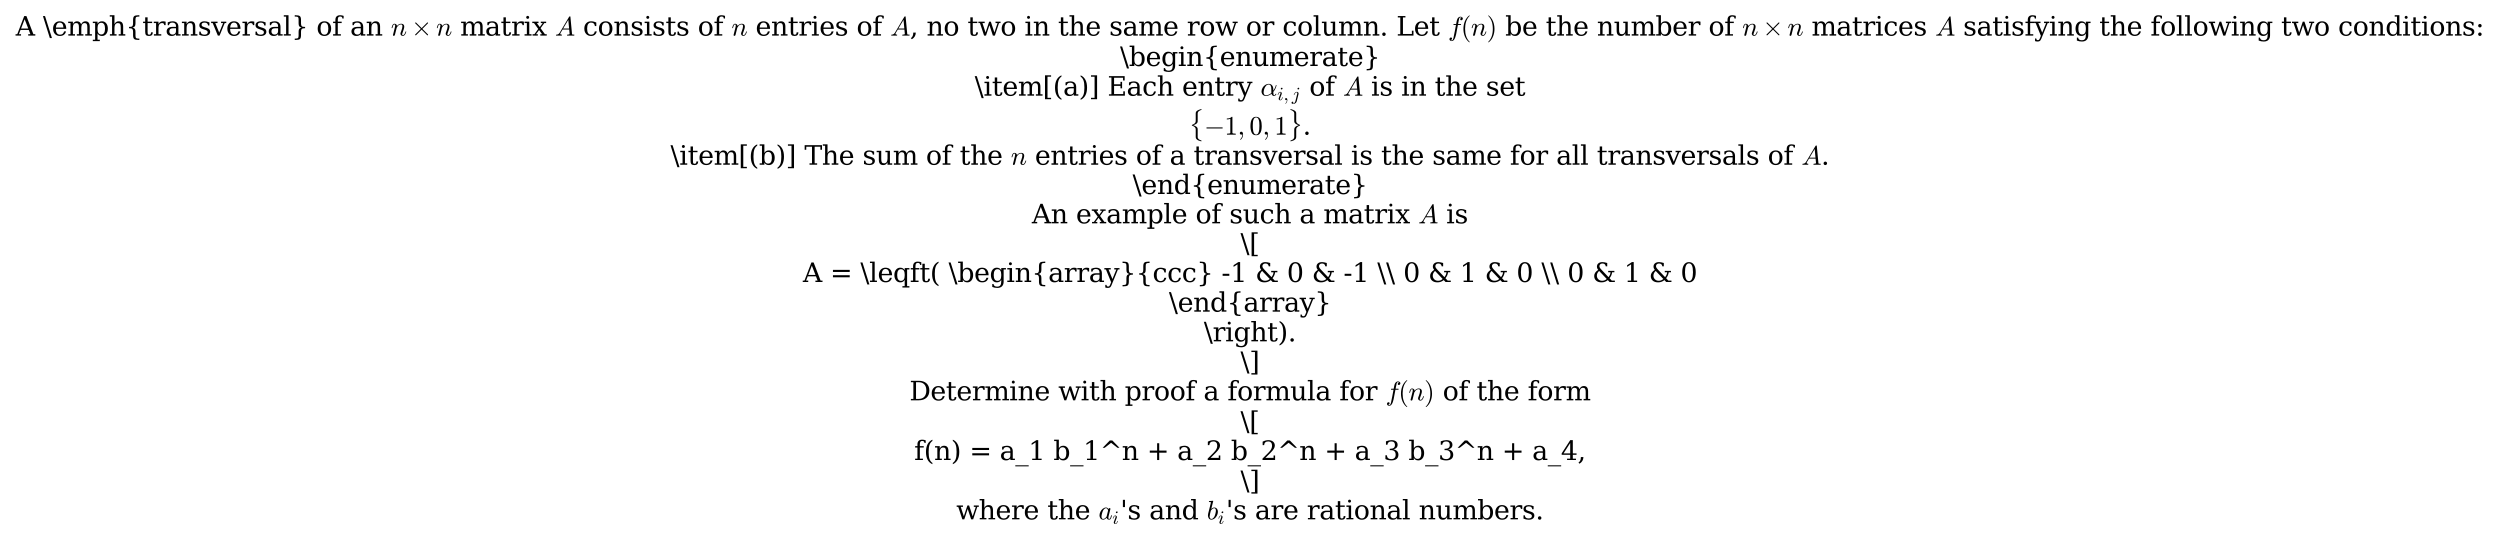 <?xml version="1.0" encoding="utf-8" standalone="no"?>
<!DOCTYPE svg PUBLIC "-//W3C//DTD SVG 1.1//EN"
  "http://www.w3.org/Graphics/SVG/1.1/DTD/svg11.dtd">
<svg xmlns:xlink="http://www.w3.org/1999/xlink" width="1146.36pt" height="247.849pt" viewBox="0 0 1146.36 247.849" xmlns="http://www.w3.org/2000/svg" version="1.1">
 <defs>
  <style type="text/css">*{stroke-linejoin: round; stroke-linecap: butt}</style>
 </defs>
 <g id="figure_1">
  <g id="patch_1">
   <path d="M 0 247.849 
L 1146.36 247.849 
L 1146.36 0 
L 0 0 
z
" style="fill: #ffffff"/>
  </g>
  <g id="axes_1">
   <g id="text_1">
    <!-- A \emph{transversal} of an $n\times n$ matrix $A$ consists of $n$ entries of $A$, no two in the same row or column. Let $f(n)$ be the number of $n \times n$ matrices $A$ satisfying the following two conditions: -->
    <g transform="translate(7.2 16.32) scale(0.12 -0.12)">
     <defs>
      <path id="DejaVuSerif-41" d="M 1281 1691 
L 2994 1691 
L 2138 3909 
L 1281 1691 
z
M -38 0 
L -38 331 
L 372 331 
L 2034 4666 
L 2559 4666 
L 4225 331 
L 4684 331 
L 4684 0 
L 2988 0 
L 2988 331 
L 3506 331 
L 3116 1356 
L 1153 1356 
L 763 331 
L 1275 331 
L 1275 0 
L -38 0 
z
" transform="scale(0.016)"/>
      <path id="DejaVuSerif-20" transform="scale(0.016)"/>
      <path id="DejaVuSerif-5c" d="M 500 4666 
L 2156 -594 
L 1656 -594 
L 0 4666 
L 500 4666 
z
" transform="scale(0.016)"/>
      <path id="DejaVuSerif-65" d="M 3469 1600 
L 991 1600 
L 991 1575 
Q 991 903 1244 561 
Q 1497 219 1991 219 
Q 2369 219 2611 417 
Q 2853 616 2950 1006 
L 3413 1006 
Q 3275 459 2904 184 
Q 2534 -91 1931 -91 
Q 1203 -91 761 389 
Q 319 869 319 1663 
Q 319 2450 753 2931 
Q 1188 3413 1894 3413 
Q 2647 3413 3050 2948 
Q 3453 2484 3469 1600 
z
M 2791 1931 
Q 2772 2513 2545 2808 
Q 2319 3103 1894 3103 
Q 1497 3103 1269 2806 
Q 1041 2509 991 1931 
L 2791 1931 
z
" transform="scale(0.016)"/>
      <path id="DejaVuSerif-6d" d="M 3316 2675 
Q 3481 3041 3739 3227 
Q 3997 3413 4341 3413 
Q 4863 3413 5119 3089 
Q 5375 2766 5375 2113 
L 5375 331 
L 5894 331 
L 5894 0 
L 4300 0 
L 4300 331 
L 4800 331 
L 4800 2047 
Q 4800 2556 4650 2772 
Q 4500 2988 4153 2988 
Q 3769 2988 3567 2697 
Q 3366 2406 3366 1850 
L 3366 331 
L 3866 331 
L 3866 0 
L 2291 0 
L 2291 331 
L 2791 331 
L 2791 2069 
Q 2791 2566 2641 2777 
Q 2491 2988 2144 2988 
Q 1759 2988 1557 2697 
Q 1356 2406 1356 1850 
L 1356 331 
L 1856 331 
L 1856 0 
L 263 0 
L 263 331 
L 781 331 
L 781 2994 
L 231 2994 
L 231 3322 
L 1356 3322 
L 1356 2731 
Q 1516 3063 1762 3238 
Q 2009 3413 2322 3413 
Q 2709 3413 2968 3220 
Q 3228 3028 3316 2675 
z
" transform="scale(0.016)"/>
      <path id="DejaVuSerif-70" d="M 1313 1825 
L 1313 1497 
Q 1313 897 1542 583 
Q 1772 269 2209 269 
Q 2650 269 2876 622 
Q 3103 975 3103 1663 
Q 3103 2353 2876 2703 
Q 2650 3053 2209 3053 
Q 1772 3053 1542 2737 
Q 1313 2422 1313 1825 
z
M 738 2988 
L 184 2988 
L 184 3322 
L 1313 3322 
L 1313 2803 
Q 1481 3116 1742 3264 
Q 2003 3413 2388 3413 
Q 3000 3413 3387 2928 
Q 3775 2444 3775 1663 
Q 3775 881 3387 395 
Q 3000 -91 2388 -91 
Q 2003 -91 1742 57 
Q 1481 206 1313 519 
L 1313 -997 
L 1856 -997 
L 1856 -1331 
L 184 -1331 
L 184 -997 
L 738 -997 
L 738 2988 
z
" transform="scale(0.016)"/>
      <path id="DejaVuSerif-68" d="M 263 0 
L 263 331 
L 781 331 
L 781 4531 
L 231 4531 
L 231 4863 
L 1356 4863 
L 1356 2731 
Q 1516 3069 1770 3241 
Q 2025 3413 2363 3413 
Q 2913 3413 3172 3097 
Q 3431 2781 3431 2113 
L 3431 331 
L 3944 331 
L 3944 0 
L 2356 0 
L 2356 331 
L 2853 331 
L 2853 1931 
Q 2853 2541 2704 2764 
Q 2556 2988 2175 2988 
Q 1775 2988 1565 2697 
Q 1356 2406 1356 1850 
L 1356 331 
L 1856 331 
L 1856 0 
L 263 0 
z
" transform="scale(0.016)"/>
      <path id="DejaVuSerif-7b" d="M 3272 -716 
L 3272 -1044 
L 3078 -1044 
Q 2300 -1044 2036 -812 
Q 1772 -581 1772 109 
L 1772 916 
Q 1772 1384 1603 1565 
Q 1434 1747 991 1747 
L 800 1747 
L 800 2075 
L 991 2075 
Q 1434 2075 1603 2256 
Q 1772 2438 1772 2906 
L 1772 3713 
Q 1772 4403 2036 4633 
Q 2300 4863 3078 4863 
L 3272 4863 
L 3272 4538 
L 3059 4538 
Q 2619 4538 2484 4400 
Q 2350 4263 2350 3822 
L 2350 2925 
Q 2350 2431 2194 2218 
Q 2038 2006 1631 1913 
Q 2044 1806 2197 1597 
Q 2350 1388 2350 897 
L 2350 0 
Q 2350 -441 2484 -578 
Q 2619 -716 3059 -716 
L 3272 -716 
z
" transform="scale(0.016)"/>
      <path id="DejaVuSerif-74" d="M 691 2988 
L 184 2988 
L 184 3322 
L 691 3322 
L 691 4353 
L 1269 4353 
L 1269 3322 
L 2350 3322 
L 2350 2988 
L 1269 2988 
L 1269 878 
Q 1269 456 1350 337 
Q 1431 219 1650 219 
Q 1875 219 1978 351 
Q 2081 484 2088 781 
L 2522 781 
Q 2497 328 2275 118 
Q 2053 -91 1600 -91 
Q 1103 -91 897 129 
Q 691 350 691 878 
L 691 2988 
z
" transform="scale(0.016)"/>
      <path id="DejaVuSerif-72" d="M 3059 3328 
L 3059 2497 
L 2728 2497 
Q 2713 2744 2591 2866 
Q 2469 2988 2234 2988 
Q 1809 2988 1582 2694 
Q 1356 2400 1356 1850 
L 1356 331 
L 2022 331 
L 2022 0 
L 263 0 
L 263 331 
L 781 331 
L 781 2994 
L 231 2994 
L 231 3322 
L 1356 3322 
L 1356 2731 
Q 1525 3078 1790 3245 
Q 2056 3413 2438 3413 
Q 2578 3413 2733 3391 
Q 2888 3369 3059 3328 
z
" transform="scale(0.016)"/>
      <path id="DejaVuSerif-61" d="M 2547 1044 
L 2547 1747 
L 1806 1747 
Q 1378 1747 1168 1562 
Q 959 1378 959 997 
Q 959 650 1171 447 
Q 1384 244 1747 244 
Q 2106 244 2326 466 
Q 2547 688 2547 1044 
z
M 3122 2075 
L 3122 331 
L 3634 331 
L 3634 0 
L 2547 0 
L 2547 359 
Q 2356 128 2106 18 
Q 1856 -91 1522 -91 
Q 969 -91 644 203 
Q 319 497 319 997 
Q 319 1513 691 1797 
Q 1063 2081 1741 2081 
L 2547 2081 
L 2547 2309 
Q 2547 2688 2317 2895 
Q 2088 3103 1672 3103 
Q 1328 3103 1125 2947 
Q 922 2791 872 2484 
L 575 2484 
L 575 3156 
Q 875 3284 1158 3348 
Q 1441 3413 1709 3413 
Q 2400 3413 2761 3070 
Q 3122 2728 3122 2075 
z
" transform="scale(0.016)"/>
      <path id="DejaVuSerif-6e" d="M 263 0 
L 263 331 
L 781 331 
L 781 2988 
L 231 2988 
L 231 3322 
L 1356 3322 
L 1356 2731 
Q 1516 3069 1770 3241 
Q 2025 3413 2363 3413 
Q 2913 3413 3172 3097 
Q 3431 2781 3431 2113 
L 3431 331 
L 3944 331 
L 3944 0 
L 2356 0 
L 2356 331 
L 2853 331 
L 2853 1931 
Q 2853 2541 2703 2767 
Q 2553 2994 2175 2994 
Q 1775 2994 1565 2701 
Q 1356 2409 1356 1850 
L 1356 331 
L 1856 331 
L 1856 0 
L 263 0 
z
" transform="scale(0.016)"/>
      <path id="DejaVuSerif-73" d="M 359 184 
L 359 959 
L 691 959 
Q 703 588 923 403 
Q 1144 219 1575 219 
Q 1963 219 2166 364 
Q 2369 509 2369 788 
Q 2369 1006 2220 1140 
Q 2072 1275 1594 1428 
L 1178 1569 
Q 750 1706 558 1912 
Q 366 2119 366 2438 
Q 366 2894 700 3153 
Q 1034 3413 1625 3413 
Q 1888 3413 2178 3344 
Q 2469 3275 2778 3144 
L 2778 2419 
L 2447 2419 
Q 2434 2741 2221 2922 
Q 2009 3103 1644 3103 
Q 1281 3103 1095 2975 
Q 909 2847 909 2591 
Q 909 2381 1050 2254 
Q 1191 2128 1613 1997 
L 2069 1856 
Q 2541 1709 2748 1489 
Q 2956 1269 2956 922 
Q 2956 450 2595 179 
Q 2234 -91 1600 -91 
Q 1278 -91 972 -22 
Q 666 47 359 184 
z
" transform="scale(0.016)"/>
      <path id="DejaVuSerif-76" d="M 1581 0 
L 359 2988 
L -19 2988 
L -19 3322 
L 1509 3322 
L 1509 2988 
L 978 2988 
L 1913 703 
L 2847 2988 
L 2350 2988 
L 2350 3322 
L 3597 3322 
L 3597 2988 
L 3225 2988 
L 2003 0 
L 1581 0 
z
" transform="scale(0.016)"/>
      <path id="DejaVuSerif-6c" d="M 1313 331 
L 1856 331 
L 1856 0 
L 184 0 
L 184 331 
L 738 331 
L 738 4531 
L 184 4531 
L 184 4863 
L 1313 4863 
L 1313 331 
z
" transform="scale(0.016)"/>
      <path id="DejaVuSerif-7d" d="M 800 -716 
L 1019 -716 
Q 1456 -716 1589 -580 
Q 1722 -444 1722 0 
L 1722 897 
Q 1722 1388 1875 1597 
Q 2028 1806 2438 1913 
Q 2031 2006 1876 2218 
Q 1722 2431 1722 2925 
L 1722 3822 
Q 1722 4266 1589 4402 
Q 1456 4538 1019 4538 
L 800 4538 
L 800 4863 
L 997 4863 
Q 1775 4863 2036 4633 
Q 2297 4403 2297 3713 
L 2297 2906 
Q 2297 2438 2465 2256 
Q 2634 2075 3078 2075 
L 3272 2075 
L 3272 1747 
L 3078 1747 
Q 2634 1747 2465 1565 
Q 2297 1384 2297 916 
L 2297 109 
Q 2297 -581 2036 -812 
Q 1775 -1044 997 -1044 
L 800 -1044 
L 800 -716 
z
" transform="scale(0.016)"/>
      <path id="DejaVuSerif-6f" d="M 1925 219 
Q 2388 219 2623 584 
Q 2859 950 2859 1663 
Q 2859 2375 2623 2739 
Q 2388 3103 1925 3103 
Q 1463 3103 1227 2739 
Q 991 2375 991 1663 
Q 991 950 1228 584 
Q 1466 219 1925 219 
z
M 1925 -91 
Q 1200 -91 759 389 
Q 319 869 319 1663 
Q 319 2456 758 2934 
Q 1197 3413 1925 3413 
Q 2653 3413 3092 2934 
Q 3531 2456 3531 1663 
Q 3531 869 3092 389 
Q 2653 -91 1925 -91 
z
" transform="scale(0.016)"/>
      <path id="DejaVuSerif-66" d="M 2753 4078 
L 2450 4078 
Q 2447 4313 2317 4434 
Q 2188 4556 1941 4556 
Q 1619 4556 1487 4379 
Q 1356 4203 1356 3750 
L 1356 3322 
L 2284 3322 
L 2284 2988 
L 1356 2988 
L 1356 331 
L 2094 331 
L 2094 0 
L 231 0 
L 231 331 
L 781 331 
L 781 2988 
L 231 2988 
L 231 3322 
L 781 3322 
L 781 3738 
Q 781 4294 1070 4578 
Q 1359 4863 1919 4863 
Q 2128 4863 2337 4825 
Q 2547 4788 2753 4709 
L 2753 4078 
z
" transform="scale(0.016)"/>
      <path id="Cmmi10-6e" d="M 494 109 
Q 494 147 500 166 
L 978 2075 
Q 1025 2253 1025 2388 
Q 1025 2663 838 2663 
Q 638 2663 541 2423 
Q 444 2184 353 1819 
Q 353 1800 334 1789 
Q 316 1778 300 1778 
L 225 1778 
Q 203 1778 187 1801 
Q 172 1825 172 1844 
Q 241 2122 305 2315 
Q 369 2509 505 2668 
Q 641 2828 844 2828 
Q 1084 2828 1268 2676 
Q 1453 2525 1453 2291 
Q 1644 2541 1900 2684 
Q 2156 2828 2444 2828 
Q 2672 2828 2837 2750 
Q 3003 2672 3095 2514 
Q 3188 2356 3188 2138 
Q 3188 1875 3070 1503 
Q 2953 1131 2778 672 
Q 2688 463 2688 288 
Q 2688 97 2834 97 
Q 3084 97 3251 365 
Q 3419 634 3488 941 
Q 3500 978 3541 978 
L 3616 978 
Q 3641 978 3658 962 
Q 3675 947 3675 922 
Q 3675 916 3669 903 
Q 3581 541 3364 234 
Q 3147 -72 2822 -72 
Q 2597 -72 2437 83 
Q 2278 238 2278 459 
Q 2278 578 2328 709 
Q 2409 919 2514 1209 
Q 2619 1500 2686 1765 
Q 2753 2031 2753 2234 
Q 2753 2413 2679 2538 
Q 2606 2663 2431 2663 
Q 2197 2663 2000 2559 
Q 1803 2456 1656 2286 
Q 1509 2116 1388 1881 
L 953 141 
Q 931 53 854 -9 
Q 778 -72 684 -72 
Q 606 -72 550 -22 
Q 494 28 494 109 
z
" transform="scale(0.016)"/>
      <path id="Cmsy10-a3" d="M 941 184 
Q 941 234 972 275 
L 2303 1600 
L 972 2931 
Q 941 2963 941 3016 
Q 941 3063 978 3103 
Q 1016 3144 1069 3144 
Q 1113 3144 1166 3103 
L 2491 1778 
L 3809 3103 
Q 3863 3144 3903 3144 
Q 3956 3144 3993 3106 
Q 4031 3069 4031 3016 
Q 4031 2963 4000 2931 
L 2669 1600 
L 4000 275 
Q 4031 234 4031 184 
Q 4031 131 3993 93 
Q 3956 56 3903 56 
Q 3856 56 3809 103 
L 2491 1422 
L 1166 103 
Q 1119 56 1069 56 
Q 1016 56 978 97 
Q 941 138 941 184 
z
" transform="scale(0.016)"/>
      <path id="DejaVuSerif-69" d="M 622 4353 
Q 622 4497 726 4603 
Q 831 4709 978 4709 
Q 1122 4709 1226 4603 
Q 1331 4497 1331 4353 
Q 1331 4206 1228 4103 
Q 1125 4000 978 4000 
Q 831 4000 726 4103 
Q 622 4206 622 4353 
z
M 1356 331 
L 1900 331 
L 1900 0 
L 231 0 
L 231 331 
L 781 331 
L 781 2988 
L 231 2988 
L 231 3322 
L 1356 3322 
L 1356 331 
z
" transform="scale(0.016)"/>
      <path id="DejaVuSerif-78" d="M 1863 2028 
L 2559 2988 
L 2113 2988 
L 2113 3322 
L 3391 3322 
L 3391 2988 
L 2950 2988 
L 2059 1759 
L 3097 331 
L 3531 331 
L 3531 0 
L 1997 0 
L 1997 331 
L 2419 331 
L 1697 1325 
L 972 331 
L 1403 331 
L 1403 0 
L 141 0 
L 141 331 
L 581 331 
L 1497 1594 
L 488 2988 
L 78 2988 
L 78 3322 
L 1563 3322 
L 1563 2988 
L 1166 2988 
L 1863 2028 
z
" transform="scale(0.016)"/>
      <path id="Cmmi10-41" d="M 288 0 
Q 225 0 225 84 
Q 250 225 306 225 
Q 566 225 755 328 
Q 944 431 1081 647 
Q 1094 659 1094 659 
L 3378 4513 
Q 3428 4581 3500 4581 
L 3584 4581 
Q 3603 4581 3622 4573 
Q 3641 4566 3655 4548 
Q 3669 4531 3669 4513 
L 4056 378 
Q 4056 350 4084 294 
Q 4147 225 4563 225 
Q 4628 225 4628 141 
Q 4606 56 4592 28 
Q 4578 0 4519 0 
L 2919 0 
Q 2859 0 2859 84 
Q 2894 225 2944 225 
Q 3450 225 3481 397 
L 3384 1453 
L 1806 1453 
L 1294 594 
Q 1247 525 1247 434 
Q 1247 322 1355 273 
Q 1463 225 1594 225 
Q 1656 225 1656 141 
Q 1634 50 1621 25 
Q 1609 0 1550 0 
L 288 0 
z
M 1931 1678 
L 3359 1678 
L 3169 3750 
L 1931 1678 
z
" transform="scale(0.016)"/>
      <path id="DejaVuSerif-63" d="M 3291 997 
Q 3169 466 2822 187 
Q 2475 -91 1925 -91 
Q 1200 -91 759 389 
Q 319 869 319 1663 
Q 319 2459 759 2936 
Q 1200 3413 1925 3413 
Q 2241 3413 2553 3339 
Q 2866 3266 3181 3116 
L 3181 2266 
L 2847 2266 
Q 2781 2703 2561 2903 
Q 2341 3103 1931 3103 
Q 1466 3103 1228 2742 
Q 991 2381 991 1663 
Q 991 944 1227 581 
Q 1463 219 1931 219 
Q 2303 219 2525 412 
Q 2747 606 2828 997 
L 3291 997 
z
" transform="scale(0.016)"/>
      <path id="DejaVuSerif-2c" d="M 231 -622 
Q 525 -406 662 -114 
Q 800 178 800 594 
L 800 709 
L 1416 709 
Q 1391 175 1164 -208 
Q 938 -591 481 -872 
L 231 -622 
z
" transform="scale(0.016)"/>
      <path id="DejaVuSerif-77" d="M 3072 3322 
L 3922 728 
L 4672 2988 
L 4191 2988 
L 4191 3322 
L 5394 3322 
L 5394 2988 
L 5025 2988 
L 4038 0 
L 3559 0 
L 2741 2484 
L 1919 0 
L 1459 0 
L 475 2988 
L 103 2988 
L 103 3322 
L 1606 3322 
L 1606 2988 
L 1069 2988 
L 1813 728 
L 2669 3322 
L 3072 3322 
z
" transform="scale(0.016)"/>
      <path id="DejaVuSerif-75" d="M 2266 3322 
L 3341 3322 
L 3341 331 
L 3884 331 
L 3884 0 
L 2766 0 
L 2766 588 
Q 2606 256 2353 82 
Q 2100 -91 1766 -91 
Q 1213 -91 952 223 
Q 691 538 691 1209 
L 691 2988 
L 172 2988 
L 172 3322 
L 1269 3322 
L 1269 1388 
Q 1269 781 1417 556 
Q 1566 331 1947 331 
Q 2347 331 2556 625 
Q 2766 919 2766 1478 
L 2766 2988 
L 2266 2988 
L 2266 3322 
z
" transform="scale(0.016)"/>
      <path id="DejaVuSerif-2e" d="M 603 325 
Q 603 500 722 622 
Q 841 744 1019 744 
Q 1191 744 1312 622 
Q 1434 500 1434 325 
Q 1434 153 1312 31 
Q 1191 -91 1019 -91 
Q 841 -91 722 29 
Q 603 150 603 325 
z
" transform="scale(0.016)"/>
      <path id="DejaVuSerif-4c" d="M 353 0 
L 353 331 
L 947 331 
L 947 4331 
L 353 4331 
L 353 4666 
L 2175 4666 
L 2175 4331 
L 1581 4331 
L 1581 384 
L 3713 384 
L 3713 1166 
L 4097 1166 
L 4097 0 
L 353 0 
z
" transform="scale(0.016)"/>
      <path id="Cmmi10-66" d="M 622 -1056 
Q 741 -1147 909 -1147 
Q 1138 -1147 1281 -641 
Q 1341 -397 1606 966 
L 1900 2534 
L 1350 2534 
Q 1288 2534 1288 2619 
Q 1313 2759 1369 2759 
L 1941 2759 
L 2016 3175 
Q 2053 3369 2084 3508 
Q 2116 3647 2152 3765 
Q 2188 3884 2259 4031 
Q 2369 4241 2555 4377 
Q 2741 4513 2956 4513 
Q 3097 4513 3230 4461 
Q 3363 4409 3447 4306 
Q 3531 4203 3531 4063 
Q 3531 3900 3423 3779 
Q 3316 3659 3163 3659 
Q 3059 3659 2986 3723 
Q 2913 3788 2913 3891 
Q 2913 4031 3008 4136 
Q 3103 4241 3244 4256 
Q 3125 4347 2950 4347 
Q 2853 4347 2767 4256 
Q 2681 4166 2656 4063 
Q 2616 3900 2478 3181 
L 2400 2759 
L 3059 2759 
Q 3122 2759 3122 2675 
Q 3119 2659 3109 2620 
Q 3100 2581 3083 2557 
Q 3066 2534 3041 2534 
L 2356 2534 
L 2059 972 
Q 2003 631 1929 279 
Q 1856 -72 1723 -442 
Q 1591 -813 1384 -1063 
Q 1178 -1313 897 -1313 
Q 681 -1313 511 -1189 
Q 341 -1066 341 -863 
Q 341 -700 445 -579 
Q 550 -459 709 -459 
Q 816 -459 887 -523 
Q 959 -588 959 -691 
Q 959 -828 857 -942 
Q 756 -1056 622 -1056 
z
" transform="scale(0.016)"/>
      <path id="Cmr10-28" d="M 1984 -1588 
Q 1628 -1306 1370 -942 
Q 1113 -578 948 -165 
Q 784 247 703 697 
Q 622 1147 622 1600 
Q 622 2059 703 2509 
Q 784 2959 951 3375 
Q 1119 3791 1378 4153 
Q 1638 4516 1984 4788 
Q 1984 4800 2016 4800 
L 2075 4800 
Q 2094 4800 2109 4783 
Q 2125 4766 2125 4744 
Q 2125 4716 2113 4703 
Q 1800 4397 1592 4047 
Q 1384 3697 1257 3301 
Q 1131 2906 1075 2482 
Q 1019 2059 1019 1600 
Q 1019 -434 2106 -1491 
Q 2125 -1509 2125 -1544 
Q 2125 -1559 2108 -1579 
Q 2091 -1600 2075 -1600 
L 2016 -1600 
Q 1984 -1600 1984 -1588 
z
" transform="scale(0.016)"/>
      <path id="Cmr10-29" d="M 416 -1600 
Q 359 -1600 359 -1544 
Q 359 -1516 372 -1503 
Q 1466 -434 1466 1600 
Q 1466 3634 384 4691 
Q 359 4706 359 4744 
Q 359 4766 376 4783 
Q 394 4800 416 4800 
L 475 4800 
Q 494 4800 506 4788 
Q 966 4425 1272 3906 
Q 1578 3388 1720 2800 
Q 1863 2213 1863 1600 
Q 1863 1147 1786 708 
Q 1709 269 1542 -157 
Q 1375 -584 1119 -945 
Q 863 -1306 506 -1588 
Q 494 -1600 475 -1600 
L 416 -1600 
z
" transform="scale(0.016)"/>
      <path id="DejaVuSerif-62" d="M 738 331 
L 738 4531 
L 184 4531 
L 184 4863 
L 1313 4863 
L 1313 2803 
Q 1481 3116 1742 3264 
Q 2003 3413 2388 3413 
Q 3000 3413 3387 2928 
Q 3775 2444 3775 1663 
Q 3775 881 3387 395 
Q 3000 -91 2388 -91 
Q 2003 -91 1742 57 
Q 1481 206 1313 519 
L 1313 0 
L 184 0 
L 184 331 
L 738 331 
z
M 1313 1497 
Q 1313 897 1542 583 
Q 1772 269 2209 269 
Q 2650 269 2876 622 
Q 3103 975 3103 1663 
Q 3103 2353 2876 2703 
Q 2650 3053 2209 3053 
Q 1772 3053 1542 2737 
Q 1313 2422 1313 1825 
L 1313 1497 
z
" transform="scale(0.016)"/>
      <path id="DejaVuSerif-79" d="M 1381 -609 
L 1600 -56 
L 359 2988 
L -19 2988 
L -19 3322 
L 1509 3322 
L 1509 2988 
L 978 2988 
L 1913 703 
L 2847 2988 
L 2350 2988 
L 2350 3322 
L 3597 3322 
L 3597 2988 
L 3225 2988 
L 1703 -750 
Q 1547 -1138 1356 -1280 
Q 1166 -1422 819 -1422 
Q 672 -1422 517 -1397 
Q 363 -1372 206 -1325 
L 206 -691 
L 500 -691 
Q 519 -903 608 -995 
Q 697 -1088 884 -1088 
Q 1056 -1088 1161 -992 
Q 1266 -897 1381 -609 
z
" transform="scale(0.016)"/>
      <path id="DejaVuSerif-67" d="M 3359 2988 
L 3359 72 
Q 3359 -644 2965 -1033 
Q 2572 -1422 1844 -1422 
Q 1516 -1422 1216 -1362 
Q 916 -1303 641 -1184 
L 641 -488 
L 941 -488 
Q 997 -813 1206 -963 
Q 1416 -1113 1806 -1113 
Q 2313 -1113 2548 -827 
Q 2784 -541 2784 72 
L 2784 519 
Q 2616 206 2355 57 
Q 2094 -91 1709 -91 
Q 1097 -91 708 395 
Q 319 881 319 1663 
Q 319 2444 706 2928 
Q 1094 3413 1709 3413 
Q 2094 3413 2355 3264 
Q 2616 3116 2784 2803 
L 2784 3322 
L 3909 3322 
L 3909 2988 
L 3359 2988 
z
M 2784 1825 
Q 2784 2422 2554 2737 
Q 2325 3053 1888 3053 
Q 1444 3053 1217 2703 
Q 991 2353 991 1663 
Q 991 975 1217 622 
Q 1444 269 1888 269 
Q 2325 269 2554 583 
Q 2784 897 2784 1497 
L 2784 1825 
z
" transform="scale(0.016)"/>
      <path id="DejaVuSerif-64" d="M 3359 331 
L 3909 331 
L 3909 0 
L 2784 0 
L 2784 519 
Q 2616 206 2355 57 
Q 2094 -91 1709 -91 
Q 1097 -91 708 395 
Q 319 881 319 1663 
Q 319 2444 706 2928 
Q 1094 3413 1709 3413 
Q 2094 3413 2355 3264 
Q 2616 3116 2784 2803 
L 2784 4531 
L 2241 4531 
L 2241 4863 
L 3359 4863 
L 3359 331 
z
M 2784 1497 
L 2784 1825 
Q 2784 2422 2554 2737 
Q 2325 3053 1888 3053 
Q 1444 3053 1217 2703 
Q 991 2353 991 1663 
Q 991 975 1217 622 
Q 1444 269 1888 269 
Q 2325 269 2554 583 
Q 2784 897 2784 1497 
z
" transform="scale(0.016)"/>
      <path id="DejaVuSerif-3a" d="M 666 325 
Q 666 500 786 622 
Q 906 744 1081 744 
Q 1256 744 1376 622 
Q 1497 500 1497 325 
Q 1497 150 1378 29 
Q 1259 -91 1081 -91 
Q 903 -91 784 29 
Q 666 150 666 325 
z
M 666 2363 
Q 666 2538 786 2658 
Q 906 2778 1081 2778 
Q 1259 2778 1378 2659 
Q 1497 2541 1497 2363 
Q 1497 2184 1378 2065 
Q 1259 1947 1081 1947 
Q 906 1947 786 2067 
Q 666 2188 666 2363 
z
" transform="scale(0.016)"/>
     </defs>
     <use xlink:href="#DejaVuSerif-41" transform="translate(0 0.016)"/>
     <use xlink:href="#DejaVuSerif-20" transform="translate(72.217 0.016)"/>
     <use xlink:href="#DejaVuSerif-5c" transform="translate(104.004 0.016)"/>
     <use xlink:href="#DejaVuSerif-65" transform="translate(137.695 0.016)"/>
     <use xlink:href="#DejaVuSerif-6d" transform="translate(196.875 0.016)"/>
     <use xlink:href="#DejaVuSerif-70" transform="translate(291.699 0.016)"/>
     <use xlink:href="#DejaVuSerif-68" transform="translate(355.713 0.016)"/>
     <use xlink:href="#DejaVuSerif-7b" transform="translate(420.117 0.016)"/>
     <use xlink:href="#DejaVuSerif-74" transform="translate(483.74 0.016)"/>
     <use xlink:href="#DejaVuSerif-72" transform="translate(523.926 0.016)"/>
     <use xlink:href="#DejaVuSerif-61" transform="translate(571.729 0.016)"/>
     <use xlink:href="#DejaVuSerif-6e" transform="translate(631.348 0.016)"/>
     <use xlink:href="#DejaVuSerif-73" transform="translate(695.752 0.016)"/>
     <use xlink:href="#DejaVuSerif-76" transform="translate(747.07 0.016)"/>
     <use xlink:href="#DejaVuSerif-65" transform="translate(803.564 0.016)"/>
     <use xlink:href="#DejaVuSerif-72" transform="translate(862.744 0.016)"/>
     <use xlink:href="#DejaVuSerif-73" transform="translate(910.547 0.016)"/>
     <use xlink:href="#DejaVuSerif-61" transform="translate(961.865 0.016)"/>
     <use xlink:href="#DejaVuSerif-6c" transform="translate(1021.484 0.016)"/>
     <use xlink:href="#DejaVuSerif-7d" transform="translate(1053.467 0.016)"/>
     <use xlink:href="#DejaVuSerif-20" transform="translate(1117.09 0.016)"/>
     <use xlink:href="#DejaVuSerif-6f" transform="translate(1148.877 0.016)"/>
     <use xlink:href="#DejaVuSerif-66" transform="translate(1209.082 0.016)"/>
     <use xlink:href="#DejaVuSerif-20" transform="translate(1246.094 0.016)"/>
     <use xlink:href="#DejaVuSerif-61" transform="translate(1277.881 0.016)"/>
     <use xlink:href="#DejaVuSerif-6e" transform="translate(1337.5 0.016)"/>
     <use xlink:href="#DejaVuSerif-20" transform="translate(1401.904 0.016)"/>
     <use xlink:href="#Cmmi10-6e" transform="translate(1433.691 0.016)"/>
     <use xlink:href="#Cmsy10-a3" transform="translate(1511.26 0.016)"/>
     <use xlink:href="#Cmmi10-6e" transform="translate(1606.504 0.016)"/>
     <use xlink:href="#DejaVuSerif-20" transform="translate(1666.514 0.016)"/>
     <use xlink:href="#DejaVuSerif-6d" transform="translate(1698.301 0.016)"/>
     <use xlink:href="#DejaVuSerif-61" transform="translate(1793.125 0.016)"/>
     <use xlink:href="#DejaVuSerif-74" transform="translate(1852.744 0.016)"/>
     <use xlink:href="#DejaVuSerif-72" transform="translate(1892.93 0.016)"/>
     <use xlink:href="#DejaVuSerif-69" transform="translate(1940.732 0.016)"/>
     <use xlink:href="#DejaVuSerif-78" transform="translate(1972.715 0.016)"/>
     <use xlink:href="#DejaVuSerif-20" transform="translate(2029.111 0.016)"/>
     <use xlink:href="#Cmmi10-41" transform="translate(2060.898 0.016)"/>
     <use xlink:href="#DejaVuSerif-20" transform="translate(2135.898 0.016)"/>
     <use xlink:href="#DejaVuSerif-63" transform="translate(2167.686 0.016)"/>
     <use xlink:href="#DejaVuSerif-6f" transform="translate(2223.691 0.016)"/>
     <use xlink:href="#DejaVuSerif-6e" transform="translate(2283.896 0.016)"/>
     <use xlink:href="#DejaVuSerif-73" transform="translate(2348.301 0.016)"/>
     <use xlink:href="#DejaVuSerif-69" transform="translate(2399.619 0.016)"/>
     <use xlink:href="#DejaVuSerif-73" transform="translate(2431.602 0.016)"/>
     <use xlink:href="#DejaVuSerif-74" transform="translate(2482.92 0.016)"/>
     <use xlink:href="#DejaVuSerif-73" transform="translate(2523.105 0.016)"/>
     <use xlink:href="#DejaVuSerif-20" transform="translate(2574.424 0.016)"/>
     <use xlink:href="#DejaVuSerif-6f" transform="translate(2606.211 0.016)"/>
     <use xlink:href="#DejaVuSerif-66" transform="translate(2666.416 0.016)"/>
     <use xlink:href="#DejaVuSerif-20" transform="translate(2703.428 0.016)"/>
     <use xlink:href="#Cmmi10-6e" transform="translate(2735.215 0.016)"/>
     <use xlink:href="#DejaVuSerif-20" transform="translate(2795.225 0.016)"/>
     <use xlink:href="#DejaVuSerif-65" transform="translate(2827.012 0.016)"/>
     <use xlink:href="#DejaVuSerif-6e" transform="translate(2886.191 0.016)"/>
     <use xlink:href="#DejaVuSerif-74" transform="translate(2950.596 0.016)"/>
     <use xlink:href="#DejaVuSerif-72" transform="translate(2990.781 0.016)"/>
     <use xlink:href="#DejaVuSerif-69" transform="translate(3038.584 0.016)"/>
     <use xlink:href="#DejaVuSerif-65" transform="translate(3070.566 0.016)"/>
     <use xlink:href="#DejaVuSerif-73" transform="translate(3129.746 0.016)"/>
     <use xlink:href="#DejaVuSerif-20" transform="translate(3181.064 0.016)"/>
     <use xlink:href="#DejaVuSerif-6f" transform="translate(3212.852 0.016)"/>
     <use xlink:href="#DejaVuSerif-66" transform="translate(3273.057 0.016)"/>
     <use xlink:href="#DejaVuSerif-20" transform="translate(3310.068 0.016)"/>
     <use xlink:href="#Cmmi10-41" transform="translate(3341.855 0.016)"/>
     <use xlink:href="#DejaVuSerif-2c" transform="translate(3416.855 0.016)"/>
     <use xlink:href="#DejaVuSerif-20" transform="translate(3448.643 0.016)"/>
     <use xlink:href="#DejaVuSerif-6e" transform="translate(3480.43 0.016)"/>
     <use xlink:href="#DejaVuSerif-6f" transform="translate(3544.834 0.016)"/>
     <use xlink:href="#DejaVuSerif-20" transform="translate(3605.039 0.016)"/>
     <use xlink:href="#DejaVuSerif-74" transform="translate(3636.826 0.016)"/>
     <use xlink:href="#DejaVuSerif-77" transform="translate(3677.012 0.016)"/>
     <use xlink:href="#DejaVuSerif-6f" transform="translate(3762.607 0.016)"/>
     <use xlink:href="#DejaVuSerif-20" transform="translate(3822.812 0.016)"/>
     <use xlink:href="#DejaVuSerif-69" transform="translate(3854.6 0.016)"/>
     <use xlink:href="#DejaVuSerif-6e" transform="translate(3886.582 0.016)"/>
     <use xlink:href="#DejaVuSerif-20" transform="translate(3950.986 0.016)"/>
     <use xlink:href="#DejaVuSerif-74" transform="translate(3982.773 0.016)"/>
     <use xlink:href="#DejaVuSerif-68" transform="translate(4022.959 0.016)"/>
     <use xlink:href="#DejaVuSerif-65" transform="translate(4087.363 0.016)"/>
     <use xlink:href="#DejaVuSerif-20" transform="translate(4146.543 0.016)"/>
     <use xlink:href="#DejaVuSerif-73" transform="translate(4178.33 0.016)"/>
     <use xlink:href="#DejaVuSerif-61" transform="translate(4229.648 0.016)"/>
     <use xlink:href="#DejaVuSerif-6d" transform="translate(4289.268 0.016)"/>
     <use xlink:href="#DejaVuSerif-65" transform="translate(4384.092 0.016)"/>
     <use xlink:href="#DejaVuSerif-20" transform="translate(4443.271 0.016)"/>
     <use xlink:href="#DejaVuSerif-72" transform="translate(4475.059 0.016)"/>
     <use xlink:href="#DejaVuSerif-6f" transform="translate(4522.861 0.016)"/>
     <use xlink:href="#DejaVuSerif-77" transform="translate(4583.066 0.016)"/>
     <use xlink:href="#DejaVuSerif-20" transform="translate(4668.662 0.016)"/>
     <use xlink:href="#DejaVuSerif-6f" transform="translate(4700.449 0.016)"/>
     <use xlink:href="#DejaVuSerif-72" transform="translate(4760.654 0.016)"/>
     <use xlink:href="#DejaVuSerif-20" transform="translate(4808.457 0.016)"/>
     <use xlink:href="#DejaVuSerif-63" transform="translate(4840.244 0.016)"/>
     <use xlink:href="#DejaVuSerif-6f" transform="translate(4896.25 0.016)"/>
     <use xlink:href="#DejaVuSerif-6c" transform="translate(4956.455 0.016)"/>
     <use xlink:href="#DejaVuSerif-75" transform="translate(4988.438 0.016)"/>
     <use xlink:href="#DejaVuSerif-6d" transform="translate(5052.842 0.016)"/>
     <use xlink:href="#DejaVuSerif-6e" transform="translate(5147.666 0.016)"/>
     <use xlink:href="#DejaVuSerif-2e" transform="translate(5212.07 0.016)"/>
     <use xlink:href="#DejaVuSerif-20" transform="translate(5243.857 0.016)"/>
     <use xlink:href="#DejaVuSerif-4c" transform="translate(5275.645 0.016)"/>
     <use xlink:href="#DejaVuSerif-65" transform="translate(5342.051 0.016)"/>
     <use xlink:href="#DejaVuSerif-74" transform="translate(5401.23 0.016)"/>
     <use xlink:href="#DejaVuSerif-20" transform="translate(5441.416 0.016)"/>
     <use xlink:href="#Cmmi10-66" transform="translate(5473.203 0.016)"/>
     <use xlink:href="#Cmr10-28" transform="translate(5522.08 0.016)"/>
     <use xlink:href="#Cmmi10-6e" transform="translate(5560.898 0.016)"/>
     <use xlink:href="#Cmr10-29" transform="translate(5620.908 0.016)"/>
     <use xlink:href="#DejaVuSerif-20" transform="translate(5659.727 0.016)"/>
     <use xlink:href="#DejaVuSerif-62" transform="translate(5691.514 0.016)"/>
     <use xlink:href="#DejaVuSerif-65" transform="translate(5755.527 0.016)"/>
     <use xlink:href="#DejaVuSerif-20" transform="translate(5814.707 0.016)"/>
     <use xlink:href="#DejaVuSerif-74" transform="translate(5846.494 0.016)"/>
     <use xlink:href="#DejaVuSerif-68" transform="translate(5886.68 0.016)"/>
     <use xlink:href="#DejaVuSerif-65" transform="translate(5951.084 0.016)"/>
     <use xlink:href="#DejaVuSerif-20" transform="translate(6010.264 0.016)"/>
     <use xlink:href="#DejaVuSerif-6e" transform="translate(6042.051 0.016)"/>
     <use xlink:href="#DejaVuSerif-75" transform="translate(6106.455 0.016)"/>
     <use xlink:href="#DejaVuSerif-6d" transform="translate(6170.859 0.016)"/>
     <use xlink:href="#DejaVuSerif-62" transform="translate(6265.684 0.016)"/>
     <use xlink:href="#DejaVuSerif-65" transform="translate(6329.697 0.016)"/>
     <use xlink:href="#DejaVuSerif-72" transform="translate(6388.877 0.016)"/>
     <use xlink:href="#DejaVuSerif-20" transform="translate(6436.68 0.016)"/>
     <use xlink:href="#DejaVuSerif-6f" transform="translate(6468.467 0.016)"/>
     <use xlink:href="#DejaVuSerif-66" transform="translate(6528.672 0.016)"/>
     <use xlink:href="#DejaVuSerif-20" transform="translate(6565.684 0.016)"/>
     <use xlink:href="#Cmmi10-6e" transform="translate(6597.471 0.016)"/>
     <use xlink:href="#Cmsy10-a3" transform="translate(6675.039 0.016)"/>
     <use xlink:href="#Cmmi10-6e" transform="translate(6770.283 0.016)"/>
     <use xlink:href="#DejaVuSerif-20" transform="translate(6830.293 0.016)"/>
     <use xlink:href="#DejaVuSerif-6d" transform="translate(6862.08 0.016)"/>
     <use xlink:href="#DejaVuSerif-61" transform="translate(6956.904 0.016)"/>
     <use xlink:href="#DejaVuSerif-74" transform="translate(7016.523 0.016)"/>
     <use xlink:href="#DejaVuSerif-72" transform="translate(7056.709 0.016)"/>
     <use xlink:href="#DejaVuSerif-69" transform="translate(7104.512 0.016)"/>
     <use xlink:href="#DejaVuSerif-63" transform="translate(7136.494 0.016)"/>
     <use xlink:href="#DejaVuSerif-65" transform="translate(7192.5 0.016)"/>
     <use xlink:href="#DejaVuSerif-73" transform="translate(7251.68 0.016)"/>
     <use xlink:href="#DejaVuSerif-20" transform="translate(7302.998 0.016)"/>
     <use xlink:href="#Cmmi10-41" transform="translate(7334.785 0.016)"/>
     <use xlink:href="#DejaVuSerif-20" transform="translate(7409.785 0.016)"/>
     <use xlink:href="#DejaVuSerif-73" transform="translate(7441.572 0.016)"/>
     <use xlink:href="#DejaVuSerif-61" transform="translate(7492.891 0.016)"/>
     <use xlink:href="#DejaVuSerif-74" transform="translate(7552.51 0.016)"/>
     <use xlink:href="#DejaVuSerif-69" transform="translate(7592.695 0.016)"/>
     <use xlink:href="#DejaVuSerif-73" transform="translate(7624.678 0.016)"/>
     <use xlink:href="#DejaVuSerif-66" transform="translate(7675.996 0.016)"/>
     <use xlink:href="#DejaVuSerif-79" transform="translate(7713.008 0.016)"/>
     <use xlink:href="#DejaVuSerif-69" transform="translate(7769.502 0.016)"/>
     <use xlink:href="#DejaVuSerif-6e" transform="translate(7801.484 0.016)"/>
     <use xlink:href="#DejaVuSerif-67" transform="translate(7865.889 0.016)"/>
     <use xlink:href="#DejaVuSerif-20" transform="translate(7929.902 0.016)"/>
     <use xlink:href="#DejaVuSerif-74" transform="translate(7961.689 0.016)"/>
     <use xlink:href="#DejaVuSerif-68" transform="translate(8001.875 0.016)"/>
     <use xlink:href="#DejaVuSerif-65" transform="translate(8066.279 0.016)"/>
     <use xlink:href="#DejaVuSerif-20" transform="translate(8125.459 0.016)"/>
     <use xlink:href="#DejaVuSerif-66" transform="translate(8157.246 0.016)"/>
     <use xlink:href="#DejaVuSerif-6f" transform="translate(8194.258 0.016)"/>
     <use xlink:href="#DejaVuSerif-6c" transform="translate(8254.463 0.016)"/>
     <use xlink:href="#DejaVuSerif-6c" transform="translate(8286.445 0.016)"/>
     <use xlink:href="#DejaVuSerif-6f" transform="translate(8318.428 0.016)"/>
     <use xlink:href="#DejaVuSerif-77" transform="translate(8378.633 0.016)"/>
     <use xlink:href="#DejaVuSerif-69" transform="translate(8464.229 0.016)"/>
     <use xlink:href="#DejaVuSerif-6e" transform="translate(8496.211 0.016)"/>
     <use xlink:href="#DejaVuSerif-67" transform="translate(8560.615 0.016)"/>
     <use xlink:href="#DejaVuSerif-20" transform="translate(8624.629 0.016)"/>
     <use xlink:href="#DejaVuSerif-74" transform="translate(8656.416 0.016)"/>
     <use xlink:href="#DejaVuSerif-77" transform="translate(8696.602 0.016)"/>
     <use xlink:href="#DejaVuSerif-6f" transform="translate(8782.197 0.016)"/>
     <use xlink:href="#DejaVuSerif-20" transform="translate(8842.402 0.016)"/>
     <use xlink:href="#DejaVuSerif-63" transform="translate(8874.189 0.016)"/>
     <use xlink:href="#DejaVuSerif-6f" transform="translate(8930.195 0.016)"/>
     <use xlink:href="#DejaVuSerif-6e" transform="translate(8990.4 0.016)"/>
     <use xlink:href="#DejaVuSerif-64" transform="translate(9054.805 0.016)"/>
     <use xlink:href="#DejaVuSerif-69" transform="translate(9118.818 0.016)"/>
     <use xlink:href="#DejaVuSerif-74" transform="translate(9150.801 0.016)"/>
     <use xlink:href="#DejaVuSerif-69" transform="translate(9190.986 0.016)"/>
     <use xlink:href="#DejaVuSerif-6f" transform="translate(9222.969 0.016)"/>
     <use xlink:href="#DejaVuSerif-6e" transform="translate(9283.174 0.016)"/>
     <use xlink:href="#DejaVuSerif-73" transform="translate(9347.578 0.016)"/>
     <use xlink:href="#DejaVuSerif-3a" transform="translate(9398.896 0.016)"/>
    </g>
    <!-- \begin{enumerate} -->
    <g transform="translate(513.578 30.262) scale(0.12 -0.12)">
     <use xlink:href="#DejaVuSerif-5c"/>
     <use xlink:href="#DejaVuSerif-62" transform="translate(33.691 0)"/>
     <use xlink:href="#DejaVuSerif-65" transform="translate(97.705 0)"/>
     <use xlink:href="#DejaVuSerif-67" transform="translate(156.885 0)"/>
     <use xlink:href="#DejaVuSerif-69" transform="translate(220.898 0)"/>
     <use xlink:href="#DejaVuSerif-6e" transform="translate(252.881 0)"/>
     <use xlink:href="#DejaVuSerif-7b" transform="translate(317.285 0)"/>
     <use xlink:href="#DejaVuSerif-65" transform="translate(380.908 0)"/>
     <use xlink:href="#DejaVuSerif-6e" transform="translate(440.088 0)"/>
     <use xlink:href="#DejaVuSerif-75" transform="translate(504.492 0)"/>
     <use xlink:href="#DejaVuSerif-6d" transform="translate(568.896 0)"/>
     <use xlink:href="#DejaVuSerif-65" transform="translate(663.721 0)"/>
     <use xlink:href="#DejaVuSerif-72" transform="translate(722.9 0)"/>
     <use xlink:href="#DejaVuSerif-61" transform="translate(770.703 0)"/>
     <use xlink:href="#DejaVuSerif-74" transform="translate(830.322 0)"/>
     <use xlink:href="#DejaVuSerif-65" transform="translate(870.508 0)"/>
     <use xlink:href="#DejaVuSerif-7d" transform="translate(929.688 0)"/>
    </g>
    <!-- \item[(a)] Each entry $\alpha_{i,j}$ of $A$ is in the set -->
    <g transform="translate(446.94 43.872) scale(0.12 -0.12)">
     <defs>
      <path id="DejaVuSerif-5b" d="M 550 4863 
L 2003 4863 
L 2003 4531 
L 1147 4531 
L 1147 -513 
L 2003 -513 
L 2003 -844 
L 550 -844 
L 550 4863 
z
" transform="scale(0.016)"/>
      <path id="DejaVuSerif-28" d="M 2041 -997 
Q 1281 -656 893 83 
Q 506 822 506 1931 
Q 506 3044 893 3783 
Q 1281 4522 2041 4863 
L 2041 4556 
Q 1559 4225 1350 3623 
Q 1141 3022 1141 1931 
Q 1141 844 1350 242 
Q 1559 -359 2041 -691 
L 2041 -997 
z
" transform="scale(0.016)"/>
      <path id="DejaVuSerif-29" d="M 453 -997 
L 453 -691 
Q 934 -359 1145 242 
Q 1356 844 1356 1931 
Q 1356 3022 1145 3623 
Q 934 4225 453 4556 
L 453 4863 
Q 1216 4522 1603 3783 
Q 1991 3044 1991 1931 
Q 1991 822 1603 83 
Q 1216 -656 453 -997 
z
" transform="scale(0.016)"/>
      <path id="DejaVuSerif-5d" d="M 1947 4863 
L 1947 -844 
L 494 -844 
L 494 -513 
L 1350 -513 
L 1350 4531 
L 494 4531 
L 494 4863 
L 1947 4863 
z
" transform="scale(0.016)"/>
      <path id="DejaVuSerif-45" d="M 353 0 
L 353 331 
L 947 331 
L 947 4331 
L 353 4331 
L 353 4666 
L 4109 4666 
L 4109 3628 
L 3725 3628 
L 3725 4281 
L 1581 4281 
L 1581 2719 
L 3109 2719 
L 3109 3303 
L 3494 3303 
L 3494 1753 
L 3109 1753 
L 3109 2338 
L 1581 2338 
L 1581 384 
L 3775 384 
L 3775 1038 
L 4159 1038 
L 4159 0 
L 353 0 
z
" transform="scale(0.016)"/>
      <path id="Cmmi10-ae" d="M 1288 -72 
Q 984 -72 748 72 
Q 513 216 384 459 
Q 256 703 256 1013 
Q 256 1447 498 1872 
Q 741 2297 1142 2562 
Q 1544 2828 1984 2828 
Q 2309 2828 2556 2658 
Q 2803 2488 2931 2205 
Q 3059 1922 3059 1600 
L 3066 1172 
Q 3284 1475 3436 1801 
Q 3588 2128 3669 2478 
Q 3681 2516 3719 2516 
L 3794 2516 
Q 3853 2516 3853 2456 
Q 3853 2450 3847 2438 
Q 3772 2144 3659 1873 
Q 3547 1603 3395 1350 
Q 3244 1097 3066 891 
Q 3066 97 3250 97 
Q 3369 97 3445 167 
Q 3522 238 3580 341 
Q 3638 444 3653 447 
L 3731 447 
Q 3781 447 3781 384 
Q 3781 225 3598 76 
Q 3416 -72 3238 -72 
Q 3006 -72 2853 78 
Q 2700 228 2644 469 
Q 2344 213 1994 70 
Q 1644 -72 1288 -72 
z
M 1300 97 
Q 1984 97 2613 659 
Q 2609 697 2603 751 
Q 2597 806 2597 813 
L 2597 1503 
Q 2597 2663 1972 2663 
Q 1597 2663 1315 2342 
Q 1034 2022 892 1576 
Q 750 1131 750 763 
Q 750 484 892 290 
Q 1034 97 1300 97 
z
" transform="scale(0.016)"/>
      <path id="Cmmi10-69" d="M 500 459 
Q 500 578 550 709 
L 1069 2088 
Q 1153 2322 1153 2472 
Q 1153 2663 1013 2663 
Q 759 2663 595 2402 
Q 431 2141 353 1819 
Q 341 1778 300 1778 
L 225 1778 
Q 172 1778 172 1838 
L 172 1856 
Q 275 2238 487 2533 
Q 700 2828 1025 2828 
Q 1253 2828 1411 2678 
Q 1569 2528 1569 2297 
Q 1569 2178 1516 2047 
L 997 672 
Q 909 459 909 288 
Q 909 97 1056 97 
Q 1306 97 1473 364 
Q 1641 631 1709 941 
Q 1722 978 1759 978 
L 1838 978 
Q 1863 978 1878 961 
Q 1894 944 1894 922 
Q 1894 916 1888 903 
Q 1800 541 1583 234 
Q 1366 -72 1044 -72 
Q 819 -72 659 83 
Q 500 238 500 459 
z
M 1222 3878 
Q 1222 4013 1334 4122 
Q 1447 4231 1581 4231 
Q 1691 4231 1761 4164 
Q 1831 4097 1831 3994 
Q 1831 3850 1717 3742 
Q 1603 3634 1466 3634 
Q 1363 3634 1292 3704 
Q 1222 3775 1222 3878 
z
" transform="scale(0.016)"/>
      <path id="Cmmi10-3b" d="M 634 -1153 
Q 634 -1125 659 -1100 
Q 891 -878 1019 -587 
Q 1147 -297 1147 25 
L 1147 103 
Q 1044 0 891 0 
Q 744 0 641 103 
Q 538 206 538 353 
Q 538 503 641 603 
Q 744 703 891 703 
Q 1119 703 1216 492 
Q 1313 281 1313 25 
Q 1313 -331 1170 -651 
Q 1028 -972 769 -1228 
Q 744 -1241 728 -1241 
Q 697 -1241 665 -1212 
Q 634 -1184 634 -1153 
z
" transform="scale(0.016)"/>
      <path id="Cmmi10-6a" d="M -84 -909 
Q -84 -753 23 -639 
Q 131 -525 288 -525 
Q 391 -525 461 -589 
Q 531 -653 531 -756 
Q 531 -878 454 -976 
Q 378 -1075 263 -1106 
Q 375 -1147 488 -1147 
Q 759 -1147 959 -895 
Q 1159 -644 1241 -331 
L 1844 2075 
Q 1888 2259 1888 2388 
Q 1888 2663 1697 2663 
Q 1416 2663 1205 2408 
Q 994 2153 863 1819 
Q 850 1778 813 1778 
L 738 1778 
Q 684 1778 684 1838 
L 684 1856 
Q 828 2241 1093 2534 
Q 1359 2828 1709 2828 
Q 1975 2828 2145 2662 
Q 2316 2497 2316 2241 
Q 2316 2150 2297 2059 
L 1691 -372 
Q 1625 -631 1440 -847 
Q 1256 -1063 1000 -1188 
Q 744 -1313 475 -1313 
Q 259 -1313 87 -1209 
Q -84 -1106 -84 -909 
z
M 1941 3878 
Q 1941 4019 2050 4125 
Q 2159 4231 2297 4231 
Q 2406 4231 2476 4164 
Q 2547 4097 2547 3994 
Q 2547 3850 2433 3742 
Q 2319 3634 2181 3634 
Q 2078 3634 2009 3706 
Q 1941 3778 1941 3878 
z
" transform="scale(0.016)"/>
     </defs>
     <use xlink:href="#DejaVuSerif-5c" transform="translate(0 0.016)"/>
     <use xlink:href="#DejaVuSerif-69" transform="translate(33.691 0.016)"/>
     <use xlink:href="#DejaVuSerif-74" transform="translate(65.674 0.016)"/>
     <use xlink:href="#DejaVuSerif-65" transform="translate(105.859 0.016)"/>
     <use xlink:href="#DejaVuSerif-6d" transform="translate(165.039 0.016)"/>
     <use xlink:href="#DejaVuSerif-5b" transform="translate(259.863 0.016)"/>
     <use xlink:href="#DejaVuSerif-28" transform="translate(298.877 0.016)"/>
     <use xlink:href="#DejaVuSerif-61" transform="translate(337.891 0.016)"/>
     <use xlink:href="#DejaVuSerif-29" transform="translate(397.51 0.016)"/>
     <use xlink:href="#DejaVuSerif-5d" transform="translate(436.523 0.016)"/>
     <use xlink:href="#DejaVuSerif-20" transform="translate(475.537 0.016)"/>
     <use xlink:href="#DejaVuSerif-45" transform="translate(507.324 0.016)"/>
     <use xlink:href="#DejaVuSerif-61" transform="translate(580.322 0.016)"/>
     <use xlink:href="#DejaVuSerif-63" transform="translate(639.941 0.016)"/>
     <use xlink:href="#DejaVuSerif-68" transform="translate(695.947 0.016)"/>
     <use xlink:href="#DejaVuSerif-20" transform="translate(760.352 0.016)"/>
     <use xlink:href="#DejaVuSerif-65" transform="translate(792.139 0.016)"/>
     <use xlink:href="#DejaVuSerif-6e" transform="translate(851.318 0.016)"/>
     <use xlink:href="#DejaVuSerif-74" transform="translate(915.723 0.016)"/>
     <use xlink:href="#DejaVuSerif-72" transform="translate(955.908 0.016)"/>
     <use xlink:href="#DejaVuSerif-79" transform="translate(1003.711 0.016)"/>
     <use xlink:href="#DejaVuSerif-20" transform="translate(1060.205 0.016)"/>
     <use xlink:href="#Cmmi10-ae" transform="translate(1091.992 0.016)"/>
     <use xlink:href="#Cmmi10-69" transform="translate(1155.908 -16.991) scale(0.7)"/>
     <use xlink:href="#Cmmi10-3b" transform="translate(1180.005 -16.991) scale(0.7)"/>
     <use xlink:href="#Cmmi10-6a" transform="translate(1211.676 -16.991) scale(0.7)"/>
     <use xlink:href="#DejaVuSerif-20" transform="translate(1246.832 0.016)"/>
     <use xlink:href="#DejaVuSerif-6f" transform="translate(1278.62 0.016)"/>
     <use xlink:href="#DejaVuSerif-66" transform="translate(1338.825 0.016)"/>
     <use xlink:href="#DejaVuSerif-20" transform="translate(1375.836 0.016)"/>
     <use xlink:href="#Cmmi10-41" transform="translate(1407.623 0.016)"/>
     <use xlink:href="#DejaVuSerif-20" transform="translate(1482.623 0.016)"/>
     <use xlink:href="#DejaVuSerif-69" transform="translate(1514.411 0.016)"/>
     <use xlink:href="#DejaVuSerif-73" transform="translate(1546.393 0.016)"/>
     <use xlink:href="#DejaVuSerif-20" transform="translate(1597.711 0.016)"/>
     <use xlink:href="#DejaVuSerif-69" transform="translate(1629.498 0.016)"/>
     <use xlink:href="#DejaVuSerif-6e" transform="translate(1661.481 0.016)"/>
     <use xlink:href="#DejaVuSerif-20" transform="translate(1725.885 0.016)"/>
     <use xlink:href="#DejaVuSerif-74" transform="translate(1757.672 0.016)"/>
     <use xlink:href="#DejaVuSerif-68" transform="translate(1797.858 0.016)"/>
     <use xlink:href="#DejaVuSerif-65" transform="translate(1862.262 0.016)"/>
     <use xlink:href="#DejaVuSerif-20" transform="translate(1921.442 0.016)"/>
     <use xlink:href="#DejaVuSerif-73" transform="translate(1953.229 0.016)"/>
     <use xlink:href="#DejaVuSerif-65" transform="translate(2004.547 0.016)"/>
     <use xlink:href="#DejaVuSerif-74" transform="translate(2063.727 0.016)"/>
    </g>
    <!-- $\{-1,0,1\}$. -->
    <g transform="translate(545.16 61.824) scale(0.12 -0.12)">
     <defs>
      <path id="Cmex10-a9" d="M 1631 -6425 
L 1631 -4556 
Q 1631 -4338 1503 -4159 
Q 1375 -3981 1184 -3867 
Q 994 -3753 756 -3675 
Q 709 -3650 709 -3622 
L 709 -3547 
Q 709 -3503 756 -3494 
Q 1128 -3366 1379 -3150 
Q 1631 -2934 1631 -2606 
L 1631 -738 
Q 1631 -325 2004 -95 
Q 2378 134 2888 256 
L 2963 256 
Q 2981 256 2998 242 
Q 3016 228 3016 206 
L 3016 128 
Q 3016 91 2975 78 
Q 2619 -31 2359 -232 
Q 2100 -434 2100 -750 
L 2100 -2619 
Q 2100 -2994 1804 -3214 
Q 1509 -3434 1056 -3584 
Q 1497 -3716 1798 -3939 
Q 2100 -4163 2100 -4544 
L 2100 -6413 
Q 2100 -6628 2231 -6790 
Q 2363 -6953 2556 -7059 
Q 2750 -7166 2975 -7238 
Q 3016 -7250 3016 -7291 
L 3016 -7366 
Q 3016 -7384 2998 -7401 
Q 2981 -7419 2963 -7419 
L 2888 -7419 
Q 2559 -7338 2292 -7227 
Q 2025 -7116 1828 -6914 
Q 1631 -6713 1631 -6425 
z
" transform="scale(0.016)"/>
      <path id="Cmsy10-a1" d="M 653 1472 
Q 600 1472 565 1512 
Q 531 1553 531 1600 
Q 531 1647 565 1687 
Q 600 1728 653 1728 
L 4325 1728 
Q 4375 1728 4408 1687 
Q 4441 1647 4441 1600 
Q 4441 1553 4408 1512 
Q 4375 1472 4325 1472 
L 653 1472 
z
" transform="scale(0.016)"/>
      <path id="Cmr10-31" d="M 594 0 
L 594 225 
Q 1394 225 1394 428 
L 1394 3788 
Q 1063 3628 556 3628 
L 556 3853 
Q 1341 3853 1741 4263 
L 1831 4263 
Q 1853 4263 1873 4245 
Q 1894 4228 1894 4206 
L 1894 428 
Q 1894 225 2694 225 
L 2694 0 
L 594 0 
z
" transform="scale(0.016)"/>
      <path id="Cmr10-30" d="M 1600 -141 
Q 816 -141 533 504 
Q 250 1150 250 2041 
Q 250 2597 351 3087 
Q 453 3578 754 3920 
Q 1056 4263 1600 4263 
Q 2022 4263 2290 4056 
Q 2559 3850 2700 3523 
Q 2841 3197 2892 2823 
Q 2944 2450 2944 2041 
Q 2944 1491 2842 1011 
Q 2741 531 2444 195 
Q 2147 -141 1600 -141 
z
M 1600 25 
Q 1956 25 2131 390 
Q 2306 756 2347 1200 
Q 2388 1644 2388 2144 
Q 2388 2625 2347 3031 
Q 2306 3438 2132 3767 
Q 1959 4097 1600 4097 
Q 1238 4097 1063 3765 
Q 888 3434 847 3029 
Q 806 2625 806 2144 
Q 806 1788 823 1472 
Q 841 1156 916 820 
Q 991 484 1158 254 
Q 1325 25 1600 25 
z
" transform="scale(0.016)"/>
      <path id="Cmex10-aa" d="M 709 -7366 
L 709 -7291 
Q 709 -7247 756 -7238 
Q 1631 -6953 1631 -6413 
L 1631 -4544 
Q 1631 -3909 2669 -3584 
Q 2219 -3431 1925 -3209 
Q 1631 -2988 1631 -2619 
L 1631 -750 
Q 1631 -206 756 78 
Q 709 88 709 128 
L 709 206 
Q 709 256 769 256 
L 844 256 
Q 1359 131 1729 -97 
Q 2100 -325 2100 -738 
L 2100 -2606 
Q 2100 -2925 2354 -3142 
Q 2609 -3359 2975 -3494 
Q 3016 -3506 3016 -3547 
L 3016 -3622 
Q 3016 -3641 2975 -3675 
Q 2769 -3744 2566 -3864 
Q 2363 -3984 2231 -4161 
Q 2100 -4338 2100 -4556 
L 2100 -6425 
Q 2100 -6713 1901 -6914 
Q 1703 -7116 1437 -7227 
Q 1172 -7338 844 -7419 
L 769 -7419 
Q 744 -7419 726 -7401 
Q 709 -7384 709 -7366 
z
" transform="scale(0.016)"/>
     </defs>
     <use xlink:href="#Cmex10-a9" transform="translate(0 94)"/>
     <use xlink:href="#Cmsy10-a1" transform="translate(58.301 0.706)"/>
     <use xlink:href="#Cmr10-31" transform="translate(135.986 0.706)"/>
     <use xlink:href="#Cmmi10-3b" transform="translate(185.986 0.706)"/>
     <use xlink:href="#Cmr10-30" transform="translate(231.23 0.706)"/>
     <use xlink:href="#Cmmi10-3b" transform="translate(281.23 0.706)"/>
     <use xlink:href="#Cmr10-31" transform="translate(326.475 0.706)"/>
     <use xlink:href="#Cmex10-aa" transform="translate(376.475 94)"/>
     <use xlink:href="#DejaVuSerif-2e" transform="translate(434.775 0.706)"/>
    </g>
    <!-- \item[(b)] The sum of the $n$ entries of a transversal is the same for all transversals of $A$. -->
    <g transform="translate(307.44 75.526) scale(0.12 -0.12)">
     <defs>
      <path id="DejaVuSerif-54" d="M 1222 0 
L 1222 331 
L 1819 331 
L 1819 4294 
L 447 4294 
L 447 3566 
L 63 3566 
L 63 4666 
L 4206 4666 
L 4206 3566 
L 3822 3566 
L 3822 4294 
L 2450 4294 
L 2450 331 
L 3047 331 
L 3047 0 
L 1222 0 
z
" transform="scale(0.016)"/>
     </defs>
     <use xlink:href="#DejaVuSerif-5c" transform="translate(0 0.016)"/>
     <use xlink:href="#DejaVuSerif-69" transform="translate(33.691 0.016)"/>
     <use xlink:href="#DejaVuSerif-74" transform="translate(65.674 0.016)"/>
     <use xlink:href="#DejaVuSerif-65" transform="translate(105.859 0.016)"/>
     <use xlink:href="#DejaVuSerif-6d" transform="translate(165.039 0.016)"/>
     <use xlink:href="#DejaVuSerif-5b" transform="translate(259.863 0.016)"/>
     <use xlink:href="#DejaVuSerif-28" transform="translate(298.877 0.016)"/>
     <use xlink:href="#DejaVuSerif-62" transform="translate(337.891 0.016)"/>
     <use xlink:href="#DejaVuSerif-29" transform="translate(401.904 0.016)"/>
     <use xlink:href="#DejaVuSerif-5d" transform="translate(440.918 0.016)"/>
     <use xlink:href="#DejaVuSerif-20" transform="translate(479.932 0.016)"/>
     <use xlink:href="#DejaVuSerif-54" transform="translate(511.719 0.016)"/>
     <use xlink:href="#DejaVuSerif-68" transform="translate(578.418 0.016)"/>
     <use xlink:href="#DejaVuSerif-65" transform="translate(642.822 0.016)"/>
     <use xlink:href="#DejaVuSerif-20" transform="translate(702.002 0.016)"/>
     <use xlink:href="#DejaVuSerif-73" transform="translate(733.789 0.016)"/>
     <use xlink:href="#DejaVuSerif-75" transform="translate(785.107 0.016)"/>
     <use xlink:href="#DejaVuSerif-6d" transform="translate(849.512 0.016)"/>
     <use xlink:href="#DejaVuSerif-20" transform="translate(944.336 0.016)"/>
     <use xlink:href="#DejaVuSerif-6f" transform="translate(976.123 0.016)"/>
     <use xlink:href="#DejaVuSerif-66" transform="translate(1036.328 0.016)"/>
     <use xlink:href="#DejaVuSerif-20" transform="translate(1073.34 0.016)"/>
     <use xlink:href="#DejaVuSerif-74" transform="translate(1105.127 0.016)"/>
     <use xlink:href="#DejaVuSerif-68" transform="translate(1145.312 0.016)"/>
     <use xlink:href="#DejaVuSerif-65" transform="translate(1209.717 0.016)"/>
     <use xlink:href="#DejaVuSerif-20" transform="translate(1268.896 0.016)"/>
     <use xlink:href="#Cmmi10-6e" transform="translate(1300.684 0.016)"/>
     <use xlink:href="#DejaVuSerif-20" transform="translate(1360.693 0.016)"/>
     <use xlink:href="#DejaVuSerif-65" transform="translate(1392.48 0.016)"/>
     <use xlink:href="#DejaVuSerif-6e" transform="translate(1451.66 0.016)"/>
     <use xlink:href="#DejaVuSerif-74" transform="translate(1516.064 0.016)"/>
     <use xlink:href="#DejaVuSerif-72" transform="translate(1556.25 0.016)"/>
     <use xlink:href="#DejaVuSerif-69" transform="translate(1604.053 0.016)"/>
     <use xlink:href="#DejaVuSerif-65" transform="translate(1636.035 0.016)"/>
     <use xlink:href="#DejaVuSerif-73" transform="translate(1695.215 0.016)"/>
     <use xlink:href="#DejaVuSerif-20" transform="translate(1746.533 0.016)"/>
     <use xlink:href="#DejaVuSerif-6f" transform="translate(1778.32 0.016)"/>
     <use xlink:href="#DejaVuSerif-66" transform="translate(1838.525 0.016)"/>
     <use xlink:href="#DejaVuSerif-20" transform="translate(1875.537 0.016)"/>
     <use xlink:href="#DejaVuSerif-61" transform="translate(1907.324 0.016)"/>
     <use xlink:href="#DejaVuSerif-20" transform="translate(1966.943 0.016)"/>
     <use xlink:href="#DejaVuSerif-74" transform="translate(1998.73 0.016)"/>
     <use xlink:href="#DejaVuSerif-72" transform="translate(2038.916 0.016)"/>
     <use xlink:href="#DejaVuSerif-61" transform="translate(2086.719 0.016)"/>
     <use xlink:href="#DejaVuSerif-6e" transform="translate(2146.338 0.016)"/>
     <use xlink:href="#DejaVuSerif-73" transform="translate(2210.742 0.016)"/>
     <use xlink:href="#DejaVuSerif-76" transform="translate(2262.061 0.016)"/>
     <use xlink:href="#DejaVuSerif-65" transform="translate(2318.555 0.016)"/>
     <use xlink:href="#DejaVuSerif-72" transform="translate(2377.734 0.016)"/>
     <use xlink:href="#DejaVuSerif-73" transform="translate(2425.537 0.016)"/>
     <use xlink:href="#DejaVuSerif-61" transform="translate(2476.855 0.016)"/>
     <use xlink:href="#DejaVuSerif-6c" transform="translate(2536.475 0.016)"/>
     <use xlink:href="#DejaVuSerif-20" transform="translate(2568.457 0.016)"/>
     <use xlink:href="#DejaVuSerif-69" transform="translate(2600.244 0.016)"/>
     <use xlink:href="#DejaVuSerif-73" transform="translate(2632.227 0.016)"/>
     <use xlink:href="#DejaVuSerif-20" transform="translate(2683.545 0.016)"/>
     <use xlink:href="#DejaVuSerif-74" transform="translate(2715.332 0.016)"/>
     <use xlink:href="#DejaVuSerif-68" transform="translate(2755.518 0.016)"/>
     <use xlink:href="#DejaVuSerif-65" transform="translate(2819.922 0.016)"/>
     <use xlink:href="#DejaVuSerif-20" transform="translate(2879.102 0.016)"/>
     <use xlink:href="#DejaVuSerif-73" transform="translate(2910.889 0.016)"/>
     <use xlink:href="#DejaVuSerif-61" transform="translate(2962.207 0.016)"/>
     <use xlink:href="#DejaVuSerif-6d" transform="translate(3021.826 0.016)"/>
     <use xlink:href="#DejaVuSerif-65" transform="translate(3116.65 0.016)"/>
     <use xlink:href="#DejaVuSerif-20" transform="translate(3175.83 0.016)"/>
     <use xlink:href="#DejaVuSerif-66" transform="translate(3207.617 0.016)"/>
     <use xlink:href="#DejaVuSerif-6f" transform="translate(3244.629 0.016)"/>
     <use xlink:href="#DejaVuSerif-72" transform="translate(3304.834 0.016)"/>
     <use xlink:href="#DejaVuSerif-20" transform="translate(3352.637 0.016)"/>
     <use xlink:href="#DejaVuSerif-61" transform="translate(3384.424 0.016)"/>
     <use xlink:href="#DejaVuSerif-6c" transform="translate(3444.043 0.016)"/>
     <use xlink:href="#DejaVuSerif-6c" transform="translate(3476.025 0.016)"/>
     <use xlink:href="#DejaVuSerif-20" transform="translate(3508.008 0.016)"/>
     <use xlink:href="#DejaVuSerif-74" transform="translate(3539.795 0.016)"/>
     <use xlink:href="#DejaVuSerif-72" transform="translate(3579.98 0.016)"/>
     <use xlink:href="#DejaVuSerif-61" transform="translate(3627.783 0.016)"/>
     <use xlink:href="#DejaVuSerif-6e" transform="translate(3687.402 0.016)"/>
     <use xlink:href="#DejaVuSerif-73" transform="translate(3751.807 0.016)"/>
     <use xlink:href="#DejaVuSerif-76" transform="translate(3803.125 0.016)"/>
     <use xlink:href="#DejaVuSerif-65" transform="translate(3859.619 0.016)"/>
     <use xlink:href="#DejaVuSerif-72" transform="translate(3918.799 0.016)"/>
     <use xlink:href="#DejaVuSerif-73" transform="translate(3966.602 0.016)"/>
     <use xlink:href="#DejaVuSerif-61" transform="translate(4017.92 0.016)"/>
     <use xlink:href="#DejaVuSerif-6c" transform="translate(4077.539 0.016)"/>
     <use xlink:href="#DejaVuSerif-73" transform="translate(4109.521 0.016)"/>
     <use xlink:href="#DejaVuSerif-20" transform="translate(4160.84 0.016)"/>
     <use xlink:href="#DejaVuSerif-6f" transform="translate(4192.627 0.016)"/>
     <use xlink:href="#DejaVuSerif-66" transform="translate(4252.832 0.016)"/>
     <use xlink:href="#DejaVuSerif-20" transform="translate(4289.844 0.016)"/>
     <use xlink:href="#Cmmi10-41" transform="translate(4321.631 0.016)"/>
     <use xlink:href="#DejaVuSerif-2e" transform="translate(4396.631 0.016)"/>
    </g>
    <!-- \end{enumerate} -->
    <g transform="translate(519.338 88.963) scale(0.12 -0.12)">
     <use xlink:href="#DejaVuSerif-5c"/>
     <use xlink:href="#DejaVuSerif-65" transform="translate(33.691 0)"/>
     <use xlink:href="#DejaVuSerif-6e" transform="translate(92.871 0)"/>
     <use xlink:href="#DejaVuSerif-64" transform="translate(157.275 0)"/>
     <use xlink:href="#DejaVuSerif-7b" transform="translate(221.289 0)"/>
     <use xlink:href="#DejaVuSerif-65" transform="translate(284.912 0)"/>
     <use xlink:href="#DejaVuSerif-6e" transform="translate(344.092 0)"/>
     <use xlink:href="#DejaVuSerif-75" transform="translate(408.496 0)"/>
     <use xlink:href="#DejaVuSerif-6d" transform="translate(472.9 0)"/>
     <use xlink:href="#DejaVuSerif-65" transform="translate(567.725 0)"/>
     <use xlink:href="#DejaVuSerif-72" transform="translate(626.904 0)"/>
     <use xlink:href="#DejaVuSerif-61" transform="translate(674.707 0)"/>
     <use xlink:href="#DejaVuSerif-74" transform="translate(734.326 0)"/>
     <use xlink:href="#DejaVuSerif-65" transform="translate(774.512 0)"/>
     <use xlink:href="#DejaVuSerif-7d" transform="translate(833.691 0)"/>
    </g>
    <!-- An example of such a matrix $A$ is -->
    <g transform="translate(473.16 102.403) scale(0.12 -0.12)">
     <use xlink:href="#DejaVuSerif-41" transform="translate(0 0.016)"/>
     <use xlink:href="#DejaVuSerif-6e" transform="translate(72.217 0.016)"/>
     <use xlink:href="#DejaVuSerif-20" transform="translate(136.621 0.016)"/>
     <use xlink:href="#DejaVuSerif-65" transform="translate(168.408 0.016)"/>
     <use xlink:href="#DejaVuSerif-78" transform="translate(227.588 0.016)"/>
     <use xlink:href="#DejaVuSerif-61" transform="translate(283.984 0.016)"/>
     <use xlink:href="#DejaVuSerif-6d" transform="translate(343.604 0.016)"/>
     <use xlink:href="#DejaVuSerif-70" transform="translate(438.428 0.016)"/>
     <use xlink:href="#DejaVuSerif-6c" transform="translate(502.441 0.016)"/>
     <use xlink:href="#DejaVuSerif-65" transform="translate(534.424 0.016)"/>
     <use xlink:href="#DejaVuSerif-20" transform="translate(593.604 0.016)"/>
     <use xlink:href="#DejaVuSerif-6f" transform="translate(625.391 0.016)"/>
     <use xlink:href="#DejaVuSerif-66" transform="translate(685.596 0.016)"/>
     <use xlink:href="#DejaVuSerif-20" transform="translate(722.607 0.016)"/>
     <use xlink:href="#DejaVuSerif-73" transform="translate(754.395 0.016)"/>
     <use xlink:href="#DejaVuSerif-75" transform="translate(805.713 0.016)"/>
     <use xlink:href="#DejaVuSerif-63" transform="translate(870.117 0.016)"/>
     <use xlink:href="#DejaVuSerif-68" transform="translate(926.123 0.016)"/>
     <use xlink:href="#DejaVuSerif-20" transform="translate(990.527 0.016)"/>
     <use xlink:href="#DejaVuSerif-61" transform="translate(1022.314 0.016)"/>
     <use xlink:href="#DejaVuSerif-20" transform="translate(1081.934 0.016)"/>
     <use xlink:href="#DejaVuSerif-6d" transform="translate(1113.721 0.016)"/>
     <use xlink:href="#DejaVuSerif-61" transform="translate(1208.545 0.016)"/>
     <use xlink:href="#DejaVuSerif-74" transform="translate(1268.164 0.016)"/>
     <use xlink:href="#DejaVuSerif-72" transform="translate(1308.35 0.016)"/>
     <use xlink:href="#DejaVuSerif-69" transform="translate(1356.152 0.016)"/>
     <use xlink:href="#DejaVuSerif-78" transform="translate(1388.135 0.016)"/>
     <use xlink:href="#DejaVuSerif-20" transform="translate(1444.531 0.016)"/>
     <use xlink:href="#Cmmi10-41" transform="translate(1476.318 0.016)"/>
     <use xlink:href="#DejaVuSerif-20" transform="translate(1551.318 0.016)"/>
     <use xlink:href="#DejaVuSerif-69" transform="translate(1583.105 0.016)"/>
     <use xlink:href="#DejaVuSerif-73" transform="translate(1615.088 0.016)"/>
    </g>
    <!-- \[ -->
    <g transform="translate(568.818 115.865) scale(0.12 -0.12)">
     <use xlink:href="#DejaVuSerif-5c"/>
     <use xlink:href="#DejaVuSerif-5b" transform="translate(33.691 0)"/>
    </g>
    <!-- A = \leqft( \begin{array}{ccc} -1 &amp; 0 &amp; -1 \\ 0 &amp; 1 &amp; 0 \\ 0 &amp; 1 &amp; 0 -->
    <g transform="translate(368.164 129.302) scale(0.12 -0.12)">
     <defs>
      <path id="DejaVuSerif-3d" d="M 678 2894 
L 4684 2894 
L 4684 2394 
L 678 2394 
L 678 2894 
z
M 678 1619 
L 4684 1619 
L 4684 1119 
L 678 1119 
L 678 1619 
z
" transform="scale(0.016)"/>
      <path id="DejaVuSerif-71" d="M 3359 2988 
L 3359 -997 
L 3909 -997 
L 3909 -1331 
L 2241 -1331 
L 2241 -997 
L 2784 -997 
L 2784 519 
Q 2616 206 2355 57 
Q 2094 -91 1709 -91 
Q 1097 -91 708 395 
Q 319 881 319 1663 
Q 319 2444 706 2928 
Q 1094 3413 1709 3413 
Q 2094 3413 2355 3264 
Q 2616 3116 2784 2803 
L 2784 3322 
L 3909 3322 
L 3909 2988 
L 3359 2988 
z
M 2784 1825 
Q 2784 2422 2554 2737 
Q 2325 3053 1888 3053 
Q 1444 3053 1217 2703 
Q 991 2353 991 1663 
Q 991 975 1217 622 
Q 1444 269 1888 269 
Q 2325 269 2554 583 
Q 2784 897 2784 1497 
L 2784 1825 
z
" transform="scale(0.016)"/>
      <path id="DejaVuSerif-2d" d="M 281 1959 
L 1881 1959 
L 1881 1472 
L 281 1472 
L 281 1959 
z
" transform="scale(0.016)"/>
      <path id="DejaVuSerif-31" d="M 909 0 
L 909 331 
L 1722 331 
L 1722 4213 
L 781 3603 
L 781 4013 
L 1919 4750 
L 2350 4750 
L 2350 331 
L 3163 331 
L 3163 0 
L 909 0 
z
" transform="scale(0.016)"/>
      <path id="DejaVuSerif-26" d="M 3456 722 
L 1638 2638 
Q 1366 2394 1230 2111 
Q 1094 1828 1094 1509 
Q 1094 991 1453 639 
Q 1813 288 2350 288 
Q 2669 288 2951 398 
Q 3234 509 3456 722 
z
M 5394 0 
L 4141 0 
L 3713 453 
Q 3384 178 3012 43 
Q 2641 -91 2209 -91 
Q 1403 -91 931 321 
Q 459 734 459 1441 
Q 459 1856 698 2217 
Q 938 2578 1422 2894 
Q 1263 3084 1188 3273 
Q 1113 3463 1113 3669 
Q 1113 4166 1470 4458 
Q 1828 4750 2444 4750 
Q 2653 4750 2933 4697 
Q 3213 4644 3572 4538 
L 3572 3731 
L 3219 3731 
Q 3175 4066 2975 4241 
Q 2775 4416 2431 4416 
Q 2109 4416 1909 4239 
Q 1709 4063 1709 3781 
Q 1709 3591 1815 3402 
Q 1922 3213 2259 2859 
L 3872 1159 
Q 4088 1409 4211 1698 
Q 4334 1988 4366 2316 
L 3803 2316 
L 3803 2650 
L 5281 2650 
L 5281 2316 
L 4744 2316 
Q 4691 1909 4536 1556 
Q 4381 1203 4122 903 
L 4659 331 
L 5394 331 
L 5394 0 
z
" transform="scale(0.016)"/>
      <path id="DejaVuSerif-30" d="M 2034 219 
Q 2513 219 2750 744 
Q 2988 1269 2988 2328 
Q 2988 3391 2750 3916 
Q 2513 4441 2034 4441 
Q 1556 4441 1318 3916 
Q 1081 3391 1081 2328 
Q 1081 1269 1318 744 
Q 1556 219 2034 219 
z
M 2034 -91 
Q 1275 -91 848 546 
Q 422 1184 422 2328 
Q 422 3475 848 4112 
Q 1275 4750 2034 4750 
Q 2797 4750 3222 4112 
Q 3647 3475 3647 2328 
Q 3647 1184 3222 546 
Q 2797 -91 2034 -91 
z
" transform="scale(0.016)"/>
     </defs>
     <use xlink:href="#DejaVuSerif-41"/>
     <use xlink:href="#DejaVuSerif-20" transform="translate(72.217 0)"/>
     <use xlink:href="#DejaVuSerif-3d" transform="translate(104.004 0)"/>
     <use xlink:href="#DejaVuSerif-20" transform="translate(187.793 0)"/>
     <use xlink:href="#DejaVuSerif-5c" transform="translate(219.58 0)"/>
     <use xlink:href="#DejaVuSerif-6c" transform="translate(253.271 0)"/>
     <use xlink:href="#DejaVuSerif-65" transform="translate(285.254 0)"/>
     <use xlink:href="#DejaVuSerif-71" transform="translate(344.434 0)"/>
     <use xlink:href="#DejaVuSerif-66" transform="translate(408.447 0)"/>
     <use xlink:href="#DejaVuSerif-74" transform="translate(445.459 0)"/>
     <use xlink:href="#DejaVuSerif-28" transform="translate(485.645 0)"/>
     <use xlink:href="#DejaVuSerif-20" transform="translate(524.658 0)"/>
     <use xlink:href="#DejaVuSerif-5c" transform="translate(556.445 0)"/>
     <use xlink:href="#DejaVuSerif-62" transform="translate(590.137 0)"/>
     <use xlink:href="#DejaVuSerif-65" transform="translate(654.15 0)"/>
     <use xlink:href="#DejaVuSerif-67" transform="translate(713.33 0)"/>
     <use xlink:href="#DejaVuSerif-69" transform="translate(777.344 0)"/>
     <use xlink:href="#DejaVuSerif-6e" transform="translate(809.326 0)"/>
     <use xlink:href="#DejaVuSerif-7b" transform="translate(873.73 0)"/>
     <use xlink:href="#DejaVuSerif-61" transform="translate(937.354 0)"/>
     <use xlink:href="#DejaVuSerif-72" transform="translate(996.973 0)"/>
     <use xlink:href="#DejaVuSerif-72" transform="translate(1044.775 0)"/>
     <use xlink:href="#DejaVuSerif-61" transform="translate(1092.578 0)"/>
     <use xlink:href="#DejaVuSerif-79" transform="translate(1152.197 0)"/>
     <use xlink:href="#DejaVuSerif-7d" transform="translate(1208.691 0)"/>
     <use xlink:href="#DejaVuSerif-7b" transform="translate(1272.314 0)"/>
     <use xlink:href="#DejaVuSerif-63" transform="translate(1335.938 0)"/>
     <use xlink:href="#DejaVuSerif-63" transform="translate(1391.943 0)"/>
     <use xlink:href="#DejaVuSerif-63" transform="translate(1447.949 0)"/>
     <use xlink:href="#DejaVuSerif-7d" transform="translate(1503.955 0)"/>
     <use xlink:href="#DejaVuSerif-20" transform="translate(1567.578 0)"/>
     <use xlink:href="#DejaVuSerif-2d" transform="translate(1599.365 0)"/>
     <use xlink:href="#DejaVuSerif-31" transform="translate(1633.154 0)"/>
     <use xlink:href="#DejaVuSerif-20" transform="translate(1696.777 0)"/>
     <use xlink:href="#DejaVuSerif-26" transform="translate(1728.564 0)"/>
     <use xlink:href="#DejaVuSerif-20" transform="translate(1817.578 0)"/>
     <use xlink:href="#DejaVuSerif-30" transform="translate(1849.365 0)"/>
     <use xlink:href="#DejaVuSerif-20" transform="translate(1912.988 0)"/>
     <use xlink:href="#DejaVuSerif-26" transform="translate(1944.775 0)"/>
     <use xlink:href="#DejaVuSerif-20" transform="translate(2033.789 0)"/>
     <use xlink:href="#DejaVuSerif-2d" transform="translate(2065.576 0)"/>
     <use xlink:href="#DejaVuSerif-31" transform="translate(2099.365 0)"/>
     <use xlink:href="#DejaVuSerif-20" transform="translate(2162.988 0)"/>
     <use xlink:href="#DejaVuSerif-5c" transform="translate(2194.775 0)"/>
     <use xlink:href="#DejaVuSerif-5c" transform="translate(2228.467 0)"/>
     <use xlink:href="#DejaVuSerif-20" transform="translate(2262.158 0)"/>
     <use xlink:href="#DejaVuSerif-30" transform="translate(2293.945 0)"/>
     <use xlink:href="#DejaVuSerif-20" transform="translate(2357.568 0)"/>
     <use xlink:href="#DejaVuSerif-26" transform="translate(2389.355 0)"/>
     <use xlink:href="#DejaVuSerif-20" transform="translate(2478.369 0)"/>
     <use xlink:href="#DejaVuSerif-31" transform="translate(2510.156 0)"/>
     <use xlink:href="#DejaVuSerif-20" transform="translate(2573.779 0)"/>
     <use xlink:href="#DejaVuSerif-26" transform="translate(2605.566 0)"/>
     <use xlink:href="#DejaVuSerif-20" transform="translate(2694.58 0)"/>
     <use xlink:href="#DejaVuSerif-30" transform="translate(2726.367 0)"/>
     <use xlink:href="#DejaVuSerif-20" transform="translate(2789.99 0)"/>
     <use xlink:href="#DejaVuSerif-5c" transform="translate(2821.777 0)"/>
     <use xlink:href="#DejaVuSerif-5c" transform="translate(2855.469 0)"/>
     <use xlink:href="#DejaVuSerif-20" transform="translate(2889.16 0)"/>
     <use xlink:href="#DejaVuSerif-30" transform="translate(2920.947 0)"/>
     <use xlink:href="#DejaVuSerif-20" transform="translate(2984.57 0)"/>
     <use xlink:href="#DejaVuSerif-26" transform="translate(3016.357 0)"/>
     <use xlink:href="#DejaVuSerif-20" transform="translate(3105.371 0)"/>
     <use xlink:href="#DejaVuSerif-31" transform="translate(3137.158 0)"/>
     <use xlink:href="#DejaVuSerif-20" transform="translate(3200.781 0)"/>
     <use xlink:href="#DejaVuSerif-26" transform="translate(3232.568 0)"/>
     <use xlink:href="#DejaVuSerif-20" transform="translate(3321.582 0)"/>
     <use xlink:href="#DejaVuSerif-30" transform="translate(3353.369 0)"/>
    </g>
    <!-- \end{array} -->
    <g transform="translate(535.987 142.91) scale(0.12 -0.12)">
     <use xlink:href="#DejaVuSerif-5c"/>
     <use xlink:href="#DejaVuSerif-65" transform="translate(33.691 0)"/>
     <use xlink:href="#DejaVuSerif-6e" transform="translate(92.871 0)"/>
     <use xlink:href="#DejaVuSerif-64" transform="translate(157.275 0)"/>
     <use xlink:href="#DejaVuSerif-7b" transform="translate(221.289 0)"/>
     <use xlink:href="#DejaVuSerif-61" transform="translate(284.912 0)"/>
     <use xlink:href="#DejaVuSerif-72" transform="translate(344.531 0)"/>
     <use xlink:href="#DejaVuSerif-72" transform="translate(392.334 0)"/>
     <use xlink:href="#DejaVuSerif-61" transform="translate(440.137 0)"/>
     <use xlink:href="#DejaVuSerif-79" transform="translate(499.756 0)"/>
     <use xlink:href="#DejaVuSerif-7d" transform="translate(556.25 0)"/>
    </g>
    <!-- \right). -->
    <g transform="translate(552.008 156.518) scale(0.12 -0.12)">
     <use xlink:href="#DejaVuSerif-5c"/>
     <use xlink:href="#DejaVuSerif-72" transform="translate(33.691 0)"/>
     <use xlink:href="#DejaVuSerif-69" transform="translate(81.494 0)"/>
     <use xlink:href="#DejaVuSerif-67" transform="translate(113.477 0)"/>
     <use xlink:href="#DejaVuSerif-68" transform="translate(177.49 0)"/>
     <use xlink:href="#DejaVuSerif-74" transform="translate(241.895 0)"/>
     <use xlink:href="#DejaVuSerif-29" transform="translate(282.08 0)"/>
     <use xlink:href="#DejaVuSerif-2e" transform="translate(321.094 0)"/>
    </g>
    <!-- \] -->
    <g transform="translate(568.818 170.126) scale(0.12 -0.12)">
     <use xlink:href="#DejaVuSerif-5c"/>
     <use xlink:href="#DejaVuSerif-5d" transform="translate(33.691 0)"/>
    </g>
    <!-- Determine with proof a formula for $f(n)$ of the form -->
    <g transform="translate(417 183.565) scale(0.12 -0.12)">
     <defs>
      <path id="DejaVuSerif-44" d="M 1581 331 
L 2163 331 
Q 3072 331 3558 850 
Q 4044 1369 4044 2338 
Q 4044 3306 3559 3818 
Q 3075 4331 2163 4331 
L 1581 4331 
L 1581 331 
z
M 353 0 
L 353 331 
L 947 331 
L 947 4331 
L 353 4331 
L 353 4666 
L 2209 4666 
Q 3416 4666 4089 4050 
Q 4763 3434 4763 2338 
Q 4763 1238 4088 619 
Q 3413 0 2209 0 
L 353 0 
z
" transform="scale(0.016)"/>
     </defs>
     <use xlink:href="#DejaVuSerif-44" transform="translate(0 0.016)"/>
     <use xlink:href="#DejaVuSerif-65" transform="translate(80.176 0.016)"/>
     <use xlink:href="#DejaVuSerif-74" transform="translate(139.355 0.016)"/>
     <use xlink:href="#DejaVuSerif-65" transform="translate(179.541 0.016)"/>
     <use xlink:href="#DejaVuSerif-72" transform="translate(238.721 0.016)"/>
     <use xlink:href="#DejaVuSerif-6d" transform="translate(286.523 0.016)"/>
     <use xlink:href="#DejaVuSerif-69" transform="translate(381.348 0.016)"/>
     <use xlink:href="#DejaVuSerif-6e" transform="translate(413.33 0.016)"/>
     <use xlink:href="#DejaVuSerif-65" transform="translate(477.734 0.016)"/>
     <use xlink:href="#DejaVuSerif-20" transform="translate(536.914 0.016)"/>
     <use xlink:href="#DejaVuSerif-77" transform="translate(568.701 0.016)"/>
     <use xlink:href="#DejaVuSerif-69" transform="translate(654.297 0.016)"/>
     <use xlink:href="#DejaVuSerif-74" transform="translate(686.279 0.016)"/>
     <use xlink:href="#DejaVuSerif-68" transform="translate(726.465 0.016)"/>
     <use xlink:href="#DejaVuSerif-20" transform="translate(790.869 0.016)"/>
     <use xlink:href="#DejaVuSerif-70" transform="translate(822.656 0.016)"/>
     <use xlink:href="#DejaVuSerif-72" transform="translate(886.67 0.016)"/>
     <use xlink:href="#DejaVuSerif-6f" transform="translate(934.473 0.016)"/>
     <use xlink:href="#DejaVuSerif-6f" transform="translate(994.678 0.016)"/>
     <use xlink:href="#DejaVuSerif-66" transform="translate(1054.883 0.016)"/>
     <use xlink:href="#DejaVuSerif-20" transform="translate(1091.895 0.016)"/>
     <use xlink:href="#DejaVuSerif-61" transform="translate(1123.682 0.016)"/>
     <use xlink:href="#DejaVuSerif-20" transform="translate(1183.301 0.016)"/>
     <use xlink:href="#DejaVuSerif-66" transform="translate(1215.088 0.016)"/>
     <use xlink:href="#DejaVuSerif-6f" transform="translate(1252.1 0.016)"/>
     <use xlink:href="#DejaVuSerif-72" transform="translate(1312.305 0.016)"/>
     <use xlink:href="#DejaVuSerif-6d" transform="translate(1360.107 0.016)"/>
     <use xlink:href="#DejaVuSerif-75" transform="translate(1454.932 0.016)"/>
     <use xlink:href="#DejaVuSerif-6c" transform="translate(1519.336 0.016)"/>
     <use xlink:href="#DejaVuSerif-61" transform="translate(1551.318 0.016)"/>
     <use xlink:href="#DejaVuSerif-20" transform="translate(1610.938 0.016)"/>
     <use xlink:href="#DejaVuSerif-66" transform="translate(1642.725 0.016)"/>
     <use xlink:href="#DejaVuSerif-6f" transform="translate(1679.736 0.016)"/>
     <use xlink:href="#DejaVuSerif-72" transform="translate(1739.941 0.016)"/>
     <use xlink:href="#DejaVuSerif-20" transform="translate(1787.744 0.016)"/>
     <use xlink:href="#Cmmi10-66" transform="translate(1819.531 0.016)"/>
     <use xlink:href="#Cmr10-28" transform="translate(1868.408 0.016)"/>
     <use xlink:href="#Cmmi10-6e" transform="translate(1907.227 0.016)"/>
     <use xlink:href="#Cmr10-29" transform="translate(1967.236 0.016)"/>
     <use xlink:href="#DejaVuSerif-20" transform="translate(2006.055 0.016)"/>
     <use xlink:href="#DejaVuSerif-6f" transform="translate(2037.842 0.016)"/>
     <use xlink:href="#DejaVuSerif-66" transform="translate(2098.047 0.016)"/>
     <use xlink:href="#DejaVuSerif-20" transform="translate(2135.059 0.016)"/>
     <use xlink:href="#DejaVuSerif-74" transform="translate(2166.846 0.016)"/>
     <use xlink:href="#DejaVuSerif-68" transform="translate(2207.031 0.016)"/>
     <use xlink:href="#DejaVuSerif-65" transform="translate(2271.436 0.016)"/>
     <use xlink:href="#DejaVuSerif-20" transform="translate(2330.615 0.016)"/>
     <use xlink:href="#DejaVuSerif-66" transform="translate(2362.402 0.016)"/>
     <use xlink:href="#DejaVuSerif-6f" transform="translate(2399.414 0.016)"/>
     <use xlink:href="#DejaVuSerif-72" transform="translate(2459.619 0.016)"/>
     <use xlink:href="#DejaVuSerif-6d" transform="translate(2507.422 0.016)"/>
    </g>
    <!-- \[ -->
    <g transform="translate(568.818 197.507) scale(0.12 -0.12)">
     <use xlink:href="#DejaVuSerif-5c"/>
     <use xlink:href="#DejaVuSerif-5b" transform="translate(33.691 0)"/>
    </g>
    <!-- f(n) = a_1 b_1^n + a_2 b_2^n + a_3 b_3^n + a_4, -->
    <g transform="translate(419.187 210.945) scale(0.12 -0.12)">
     <defs>
      <path id="DejaVuSerif-5f" d="M 3200 -1259 
L 3200 -1509 
L 0 -1509 
L 0 -1259 
L 3200 -1259 
z
" transform="scale(0.016)"/>
      <path id="DejaVuSerif-5e" d="M 2988 4666 
L 4684 2925 
L 4206 2925 
L 2681 4116 
L 1159 2925 
L 678 2925 
L 2375 4666 
L 2988 4666 
z
" transform="scale(0.016)"/>
      <path id="DejaVuSerif-2b" d="M 2931 4013 
L 2931 2259 
L 4684 2259 
L 4684 1753 
L 2931 1753 
L 2931 0 
L 2431 0 
L 2431 1753 
L 678 1753 
L 678 2259 
L 2431 2259 
L 2431 4013 
L 2931 4013 
z
" transform="scale(0.016)"/>
      <path id="DejaVuSerif-32" d="M 819 3553 
L 469 3553 
L 469 4384 
Q 803 4563 1142 4656 
Q 1481 4750 1806 4750 
Q 2534 4750 2956 4397 
Q 3378 4044 3378 3438 
Q 3378 2753 2422 1800 
Q 2347 1728 2309 1691 
L 1131 513 
L 3078 513 
L 3078 1088 
L 3444 1088 
L 3444 0 
L 434 0 
L 434 341 
L 1850 1753 
Q 2319 2222 2519 2614 
Q 2719 3006 2719 3438 
Q 2719 3909 2473 4175 
Q 2228 4441 1797 4441 
Q 1350 4441 1106 4219 
Q 863 3997 819 3553 
z
" transform="scale(0.016)"/>
      <path id="DejaVuSerif-33" d="M 622 4469 
Q 988 4606 1323 4678 
Q 1659 4750 1953 4750 
Q 2638 4750 3022 4454 
Q 3406 4159 3406 3634 
Q 3406 3213 3140 2930 
Q 2875 2647 2388 2547 
Q 2963 2466 3280 2130 
Q 3597 1794 3597 1259 
Q 3597 606 3158 257 
Q 2719 -91 1894 -91 
Q 1528 -91 1179 -12 
Q 831 66 488 225 
L 488 1131 
L 838 1131 
Q 869 681 1141 450 
Q 1413 219 1906 219 
Q 2384 219 2661 495 
Q 2938 772 2938 1253 
Q 2938 1803 2653 2086 
Q 2369 2369 1819 2369 
L 1522 2369 
L 1522 2688 
L 1678 2688 
Q 2225 2688 2498 2914 
Q 2772 3141 2772 3597 
Q 2772 4006 2547 4223 
Q 2322 4441 1900 4441 
Q 1478 4441 1245 4241 
Q 1013 4041 972 3647 
L 622 3647 
L 622 4469 
z
" transform="scale(0.016)"/>
      <path id="DejaVuSerif-34" d="M 2234 1581 
L 2234 4063 
L 641 1581 
L 2234 1581 
z
M 3609 0 
L 1484 0 
L 1484 331 
L 2234 331 
L 2234 1247 
L 197 1247 
L 197 1588 
L 2241 4750 
L 2859 4750 
L 2859 1581 
L 3750 1581 
L 3750 1247 
L 2859 1247 
L 2859 331 
L 3609 331 
L 3609 0 
z
" transform="scale(0.016)"/>
     </defs>
     <use xlink:href="#DejaVuSerif-66"/>
     <use xlink:href="#DejaVuSerif-28" transform="translate(37.012 0)"/>
     <use xlink:href="#DejaVuSerif-6e" transform="translate(76.025 0)"/>
     <use xlink:href="#DejaVuSerif-29" transform="translate(140.43 0)"/>
     <use xlink:href="#DejaVuSerif-20" transform="translate(179.443 0)"/>
     <use xlink:href="#DejaVuSerif-3d" transform="translate(211.23 0)"/>
     <use xlink:href="#DejaVuSerif-20" transform="translate(295.02 0)"/>
     <use xlink:href="#DejaVuSerif-61" transform="translate(326.807 0)"/>
     <use xlink:href="#DejaVuSerif-5f" transform="translate(386.426 0)"/>
     <use xlink:href="#DejaVuSerif-31" transform="translate(436.426 0)"/>
     <use xlink:href="#DejaVuSerif-20" transform="translate(500.049 0)"/>
     <use xlink:href="#DejaVuSerif-62" transform="translate(531.836 0)"/>
     <use xlink:href="#DejaVuSerif-5f" transform="translate(595.85 0)"/>
     <use xlink:href="#DejaVuSerif-31" transform="translate(645.85 0)"/>
     <use xlink:href="#DejaVuSerif-5e" transform="translate(709.473 0)"/>
     <use xlink:href="#DejaVuSerif-6e" transform="translate(793.262 0)"/>
     <use xlink:href="#DejaVuSerif-20" transform="translate(857.666 0)"/>
     <use xlink:href="#DejaVuSerif-2b" transform="translate(889.453 0)"/>
     <use xlink:href="#DejaVuSerif-20" transform="translate(973.242 0)"/>
     <use xlink:href="#DejaVuSerif-61" transform="translate(1005.029 0)"/>
     <use xlink:href="#DejaVuSerif-5f" transform="translate(1064.648 0)"/>
     <use xlink:href="#DejaVuSerif-32" transform="translate(1114.648 0)"/>
     <use xlink:href="#DejaVuSerif-20" transform="translate(1178.271 0)"/>
     <use xlink:href="#DejaVuSerif-62" transform="translate(1210.059 0)"/>
     <use xlink:href="#DejaVuSerif-5f" transform="translate(1274.072 0)"/>
     <use xlink:href="#DejaVuSerif-32" transform="translate(1324.072 0)"/>
     <use xlink:href="#DejaVuSerif-5e" transform="translate(1387.695 0)"/>
     <use xlink:href="#DejaVuSerif-6e" transform="translate(1471.484 0)"/>
     <use xlink:href="#DejaVuSerif-20" transform="translate(1535.889 0)"/>
     <use xlink:href="#DejaVuSerif-2b" transform="translate(1567.676 0)"/>
     <use xlink:href="#DejaVuSerif-20" transform="translate(1651.465 0)"/>
     <use xlink:href="#DejaVuSerif-61" transform="translate(1683.252 0)"/>
     <use xlink:href="#DejaVuSerif-5f" transform="translate(1742.871 0)"/>
     <use xlink:href="#DejaVuSerif-33" transform="translate(1792.871 0)"/>
     <use xlink:href="#DejaVuSerif-20" transform="translate(1856.494 0)"/>
     <use xlink:href="#DejaVuSerif-62" transform="translate(1888.281 0)"/>
     <use xlink:href="#DejaVuSerif-5f" transform="translate(1952.295 0)"/>
     <use xlink:href="#DejaVuSerif-33" transform="translate(2002.295 0)"/>
     <use xlink:href="#DejaVuSerif-5e" transform="translate(2065.918 0)"/>
     <use xlink:href="#DejaVuSerif-6e" transform="translate(2149.707 0)"/>
     <use xlink:href="#DejaVuSerif-20" transform="translate(2214.111 0)"/>
     <use xlink:href="#DejaVuSerif-2b" transform="translate(2245.898 0)"/>
     <use xlink:href="#DejaVuSerif-20" transform="translate(2329.688 0)"/>
     <use xlink:href="#DejaVuSerif-61" transform="translate(2361.475 0)"/>
     <use xlink:href="#DejaVuSerif-5f" transform="translate(2421.094 0)"/>
     <use xlink:href="#DejaVuSerif-34" transform="translate(2471.094 0)"/>
     <use xlink:href="#DejaVuSerif-2c" transform="translate(2534.717 0)"/>
    </g>
    <!-- \] -->
    <g transform="translate(568.818 224.716) scale(0.12 -0.12)">
     <use xlink:href="#DejaVuSerif-5c"/>
     <use xlink:href="#DejaVuSerif-5d" transform="translate(33.691 0)"/>
    </g>
    <!-- where the $a_i$'s and $b_i$'s are rational numbers. -->
    <g transform="translate(438.48 238.153) scale(0.12 -0.12)">
     <defs>
      <path id="Cmmi10-61" d="M 1113 -72 
Q 709 -72 476 233 
Q 244 538 244 953 
Q 244 1363 456 1803 
Q 669 2244 1030 2536 
Q 1391 2828 1806 2828 
Q 1997 2828 2147 2725 
Q 2297 2622 2381 2444 
Q 2453 2700 2663 2700 
Q 2744 2700 2798 2651 
Q 2853 2603 2853 2522 
Q 2853 2503 2851 2493 
Q 2850 2484 2847 2472 
L 2400 684 
Q 2356 494 2356 372 
Q 2356 97 2541 97 
Q 2741 97 2845 351 
Q 2950 606 3022 941 
Q 3034 978 3072 978 
L 3150 978 
Q 3175 978 3190 956 
Q 3206 934 3206 916 
Q 3094 469 2961 198 
Q 2828 -72 2528 -72 
Q 2313 -72 2147 54 
Q 1981 181 1941 391 
Q 1528 -72 1113 -72 
z
M 1119 97 
Q 1350 97 1567 270 
Q 1784 444 1941 678 
Q 1947 684 1947 697 
L 2291 2088 
L 2297 2106 
Q 2259 2334 2132 2498 
Q 2006 2663 1791 2663 
Q 1575 2663 1389 2486 
Q 1203 2309 1075 2069 
Q 950 1813 836 1366 
Q 722 919 722 672 
Q 722 450 817 273 
Q 913 97 1119 97 
z
" transform="scale(0.016)"/>
      <path id="DejaVuSerif-27" d="M 1125 4666 
L 1125 2931 
L 628 2931 
L 628 4666 
L 1125 4666 
z
" transform="scale(0.016)"/>
      <path id="Cmmi10-62" d="M 1106 -72 
Q 719 -72 503 231 
Q 288 534 288 941 
Q 288 1000 317 1173 
Q 347 1347 347 1388 
L 966 3872 
Q 991 3981 997 4044 
Q 997 4147 581 4147 
Q 519 4147 519 4231 
Q 522 4247 533 4287 
Q 544 4328 561 4350 
Q 578 4372 609 4372 
L 1472 4441 
Q 1550 4441 1550 4359 
L 1075 2472 
Q 1438 2828 1806 2828 
Q 2078 2828 2273 2684 
Q 2469 2541 2566 2306 
Q 2663 2072 2663 1806 
Q 2663 1497 2542 1167 
Q 2422 838 2209 555 
Q 1997 272 1712 100 
Q 1428 -72 1106 -72 
z
M 1119 97 
Q 1338 97 1528 280 
Q 1719 463 1838 691 
Q 1966 947 2077 1386 
Q 2188 1825 2188 2088 
Q 2188 2316 2092 2489 
Q 1997 2663 1791 2663 
Q 1559 2663 1348 2492 
Q 1138 2322 978 2088 
L 800 1363 
Q 697 959 691 716 
Q 691 475 795 286 
Q 900 97 1119 97 
z
" transform="scale(0.016)"/>
     </defs>
     <use xlink:href="#DejaVuSerif-77" transform="translate(0 0.016)"/>
     <use xlink:href="#DejaVuSerif-68" transform="translate(85.596 0.016)"/>
     <use xlink:href="#DejaVuSerif-65" transform="translate(150 0.016)"/>
     <use xlink:href="#DejaVuSerif-72" transform="translate(209.18 0.016)"/>
     <use xlink:href="#DejaVuSerif-65" transform="translate(256.982 0.016)"/>
     <use xlink:href="#DejaVuSerif-20" transform="translate(316.162 0.016)"/>
     <use xlink:href="#DejaVuSerif-74" transform="translate(347.949 0.016)"/>
     <use xlink:href="#DejaVuSerif-68" transform="translate(388.135 0.016)"/>
     <use xlink:href="#DejaVuSerif-65" transform="translate(452.539 0.016)"/>
     <use xlink:href="#DejaVuSerif-20" transform="translate(511.719 0.016)"/>
     <use xlink:href="#Cmmi10-61" transform="translate(543.506 0.016)"/>
     <use xlink:href="#Cmmi10-69" transform="translate(596.289 -16.991) scale(0.7)"/>
     <use xlink:href="#DejaVuSerif-27" transform="translate(626.763 0.016)"/>
     <use xlink:href="#DejaVuSerif-73" transform="translate(654.253 0.016)"/>
     <use xlink:href="#DejaVuSerif-20" transform="translate(705.572 0.016)"/>
     <use xlink:href="#DejaVuSerif-61" transform="translate(737.359 0.016)"/>
     <use xlink:href="#DejaVuSerif-6e" transform="translate(796.978 0.016)"/>
     <use xlink:href="#DejaVuSerif-64" transform="translate(861.382 0.016)"/>
     <use xlink:href="#DejaVuSerif-20" transform="translate(925.396 0.016)"/>
     <use xlink:href="#Cmmi10-62" transform="translate(957.183 0.016)"/>
     <use xlink:href="#Cmmi10-69" transform="translate(1000.103 -16.991) scale(0.7)"/>
     <use xlink:href="#DejaVuSerif-27" transform="translate(1030.577 0.016)"/>
     <use xlink:href="#DejaVuSerif-73" transform="translate(1058.067 0.016)"/>
     <use xlink:href="#DejaVuSerif-20" transform="translate(1109.386 0.016)"/>
     <use xlink:href="#DejaVuSerif-61" transform="translate(1141.173 0.016)"/>
     <use xlink:href="#DejaVuSerif-72" transform="translate(1200.792 0.016)"/>
     <use xlink:href="#DejaVuSerif-65" transform="translate(1248.595 0.016)"/>
     <use xlink:href="#DejaVuSerif-20" transform="translate(1307.774 0.016)"/>
     <use xlink:href="#DejaVuSerif-72" transform="translate(1339.561 0.016)"/>
     <use xlink:href="#DejaVuSerif-61" transform="translate(1387.364 0.016)"/>
     <use xlink:href="#DejaVuSerif-74" transform="translate(1446.983 0.016)"/>
     <use xlink:href="#DejaVuSerif-69" transform="translate(1487.169 0.016)"/>
     <use xlink:href="#DejaVuSerif-6f" transform="translate(1519.151 0.016)"/>
     <use xlink:href="#DejaVuSerif-6e" transform="translate(1579.356 0.016)"/>
     <use xlink:href="#DejaVuSerif-61" transform="translate(1643.761 0.016)"/>
     <use xlink:href="#DejaVuSerif-6c" transform="translate(1703.38 0.016)"/>
     <use xlink:href="#DejaVuSerif-20" transform="translate(1735.362 0.016)"/>
     <use xlink:href="#DejaVuSerif-6e" transform="translate(1767.149 0.016)"/>
     <use xlink:href="#DejaVuSerif-75" transform="translate(1831.554 0.016)"/>
     <use xlink:href="#DejaVuSerif-6d" transform="translate(1895.958 0.016)"/>
     <use xlink:href="#DejaVuSerif-62" transform="translate(1990.782 0.016)"/>
     <use xlink:href="#DejaVuSerif-65" transform="translate(2054.796 0.016)"/>
     <use xlink:href="#DejaVuSerif-72" transform="translate(2113.975 0.016)"/>
     <use xlink:href="#DejaVuSerif-73" transform="translate(2161.778 0.016)"/>
     <use xlink:href="#DejaVuSerif-2e" transform="translate(2213.096 0.016)"/>
    </g>
   </g>
  </g>
 </g>
</svg>

